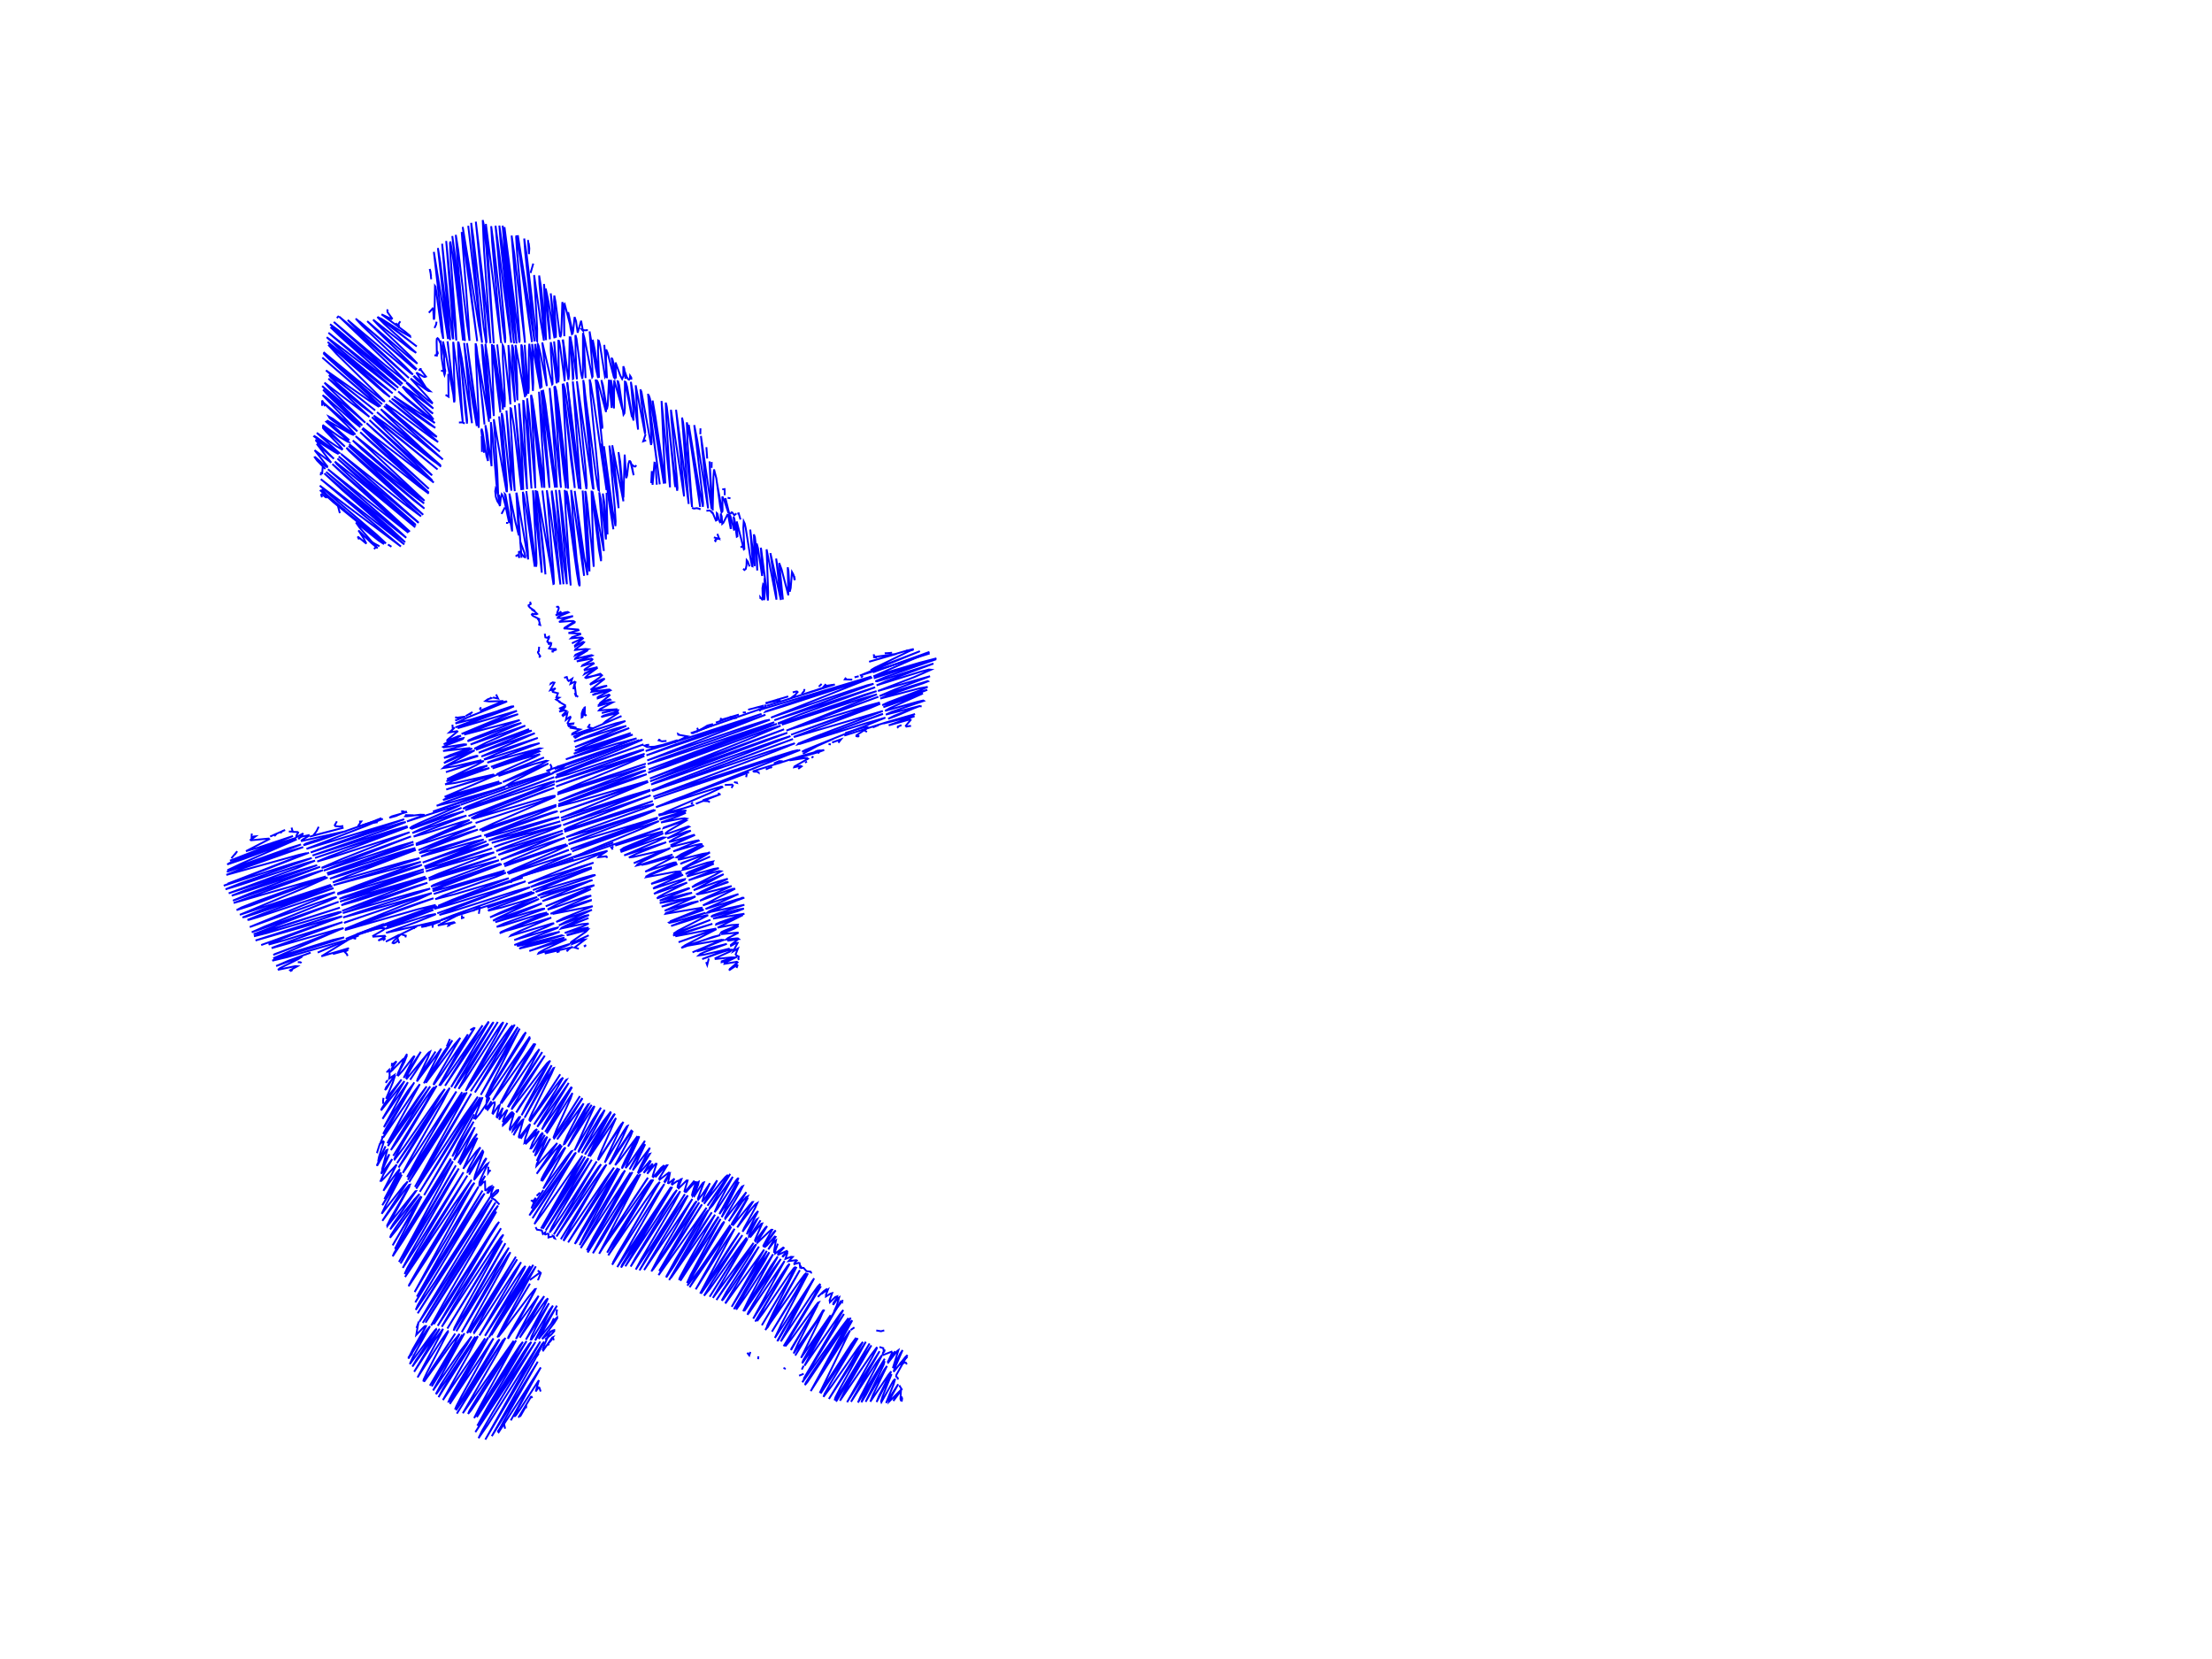 <?xml version="1.0" encoding="utf-8" ?>
<svg xmlns="http://www.w3.org/2000/svg" xmlns:cc="http://creativecommons.org/ns#" xmlns:dc="http://purl.org/dc/elements/1.1/" xmlns:ev="http://www.w3.org/2001/xml-events" xmlns:inkscape="http://www.inkscape.org/namespaces/inkscape" xmlns:rdf="http://www.w3.org/1999/02/22-rdf-syntax-ns#" xmlns:sodipodi="http://sodipodi.sourceforge.net/DTD/sodipodi-0.dtd" xmlns:xlink="http://www.w3.org/1999/xlink" baseProfile="tiny" height="24cm" version="1.2" viewBox="0 0 1209.449 907.087" width="32cm">
  <defs/>
  <g fill="none" id="layer2" inkscape:groupmode="layer" inkscape:label="2" stroke="#00f" style="display:inline">
    <polyline points="500.158,387.061 490.853,391.07 485.614,393.004 489.026,391.336 503.193,385.931 484.356,390.725 487.527,389.253 505.13,383.197 504.817,383.009 501.957,383.645 483.952,388.682 486.513,387.218 504.641,379.152 483.008,386.679 507.021,377.168 502.929,378.389 484.987,384.885 482.39,385.558 485.514,384.082 503.106,377.395 507.216,375.573 503.016,376.289 481.317,381.955 485.053,380.322 504.629,373.615 507.426,372.5 507.25,372.399 480.921,380.562 489.098,377.053 508.507,369.739 480.026,377.801 499.884,370.211 509.046,366.186 507.883,366.068 503.515,367.199 479.29,374.729 484.321,372.544 510.38,362.823 484.407,371.147 479.63,372.492 478.666,372.509 484.072,370.204 511.866,360.454 506.82,361.717 477.755,370.845 512.01,359.973 502.767,362.362 477.553,369.808 508.187,356.445 477.24,367.622"/>
    <line x1="471.695" x2="470.85" y1="369.478" y2="370.558"/>
    <polyline points="469.524,369.732 467.279,370.339 467.718,370.154"/>
    <polyline points="465.997,371.605 461.936,371.47 462.544,370.491"/>
    <polyline points="456.111,374.341 450.633,375.134 451.587,374.045"/>
    <polyline points="449.266,373.961 448.041,375.096 448.151,375.539"/>
    <polyline points="439.837,377.253 439.796,376.786 439.717,377.758 438.36,379.439"/>
    <polyline points="433.438,378.569 435.183,378.103 435.76,378.072 436.105,378.383 434.798,379.94 432.164,381.896 451.176,375.697 456.491,374.256 419.105,385.99"/>
    <polyline points="418.151,385.247 418.62,386.189 418.447,386.555 415.737,387.685 377.684,400.871"/>
    <polyline points="378.393,401.057 386.373,397.784 389.831,395.891 386.83,396.697 381.491,399.841 381.553,398.872 381.204,397.959"/>
    <line x1="386.328" x2="389.401" y1="397.131" y2="396.752"/>
    <polyline points="391.384,395.097 403.986,390.716 394.001,393.663 394.255,392.531"/>
    <polyline points="399.446,391.611 399.505,392.861 402.982,392.446"/>
    <line x1="406.148" x2="407.803" y1="389.56" y2="389.526"/>
    <polyline points="409.635,388.311 409.53,387.921 417.653,385.779"/>
    <line x1="417.662" x2="414.505" y1="386.564" y2="386.792"/>
    <polyline points="415.231,388.834 415.744,388.039 476.438,369.9 429.259,385.282 418.663,388.987 418.531,389.147 427.873,386.339 476.858,370.414 421.554,392.363 464.484,377.765 474.226,374.652 477.653,373.859 423.385,393.797 478.507,375.767 436.908,390.85 425.723,395.351 425.737,395.601 426.491,395.46 433.072,393.487 472.658,379.895 479.283,377.877 427.53,396.212 469.962,382.425 479.485,379.625 429.961,399.478 480.271,380.975 440.117,395.51 430.754,399.158 473.891,386.029 481.056,384.089 432.553,401.724 473.171,387.389 481.258,384.815 474.863,387.511 434.543,402.689 434.046,403.015 482.701,388.75 445.036,403.051 436.653,406.499 436.316,406.907 444.979,404.053 481.835,390.558 482.794,390.362 436.975,406.864 473.231,395.534 484.103,392.405 440.253,410.087 438.536,411.034 446.117,408.156 455.757,403.926 446.956,407.834 439.001,412.157"/>
    <line x1="441.204" x2="440.157" y1="416.386" y2="416.985"/>
    <line x1="443.737" x2="444.733" y1="414.343" y2="413.609"/>
    <polyline points="448.008,411.786 446.075,410.866 446.978,410.466 448.734,410.368"/>
    <line x1="453.022" x2="454.305" y1="406.848" y2="407"/>
    <polyline points="454.972,405.961 459.852,404.239 458.366,406.155"/>
    <polyline points="461.624,402.188 484.011,395.123 500.309,390.412 482.984,395.602 495.363,392.503 500.042,391.622 485.92,396.586 497.507,393.359 497.914,393.667 495.271,396.811 495.587,397.279 497.515,396.919 498.098,397.09"/>
    <polyline points="492.89,396.481 490.913,397.272 490.836,397.65 491.186,398.043"/>
    <polyline points="479.663,396.777 480.254,396.481 477.19,397.731"/>
    <line x1="473.998" x2="472.724" y1="400.221" y2="399.326"/>
    <polyline points="469.778,402.103 469.204,402.687 468.276,402.544 468.25,402.061 474.009,398.232 474.404,397.933 474.355,397.512 470.715,398.145 462.181,400.786"/>
    <polyline points="436.435,420.371 438.299,419.036 437.71,418.758 434.214,419.518 434.333,419.121 441.785,414.842 441.263,414.453 439.782,414.538 431.674,415.744 447.312,411.282 450.633,410.08 448.197,410.492 438.211,413.321 411.5,421.788"/>
    <polyline points="411.93,421.924 413.993,421.927 414.795,422.465 414.699,421.822"/>
    <polyline points="418.717,420.657 422.043,419.248 421.274,419.923"/>
    <polyline points="423.132,417.391 426.049,416.149 427.06,416.184 425.976,417.391"/>
    <line x1="408.325" x2="407.954" y1="423.274" y2="424.929"/>
    <polyline points="402.653,427.402 402.914,428.057 401.345,427.587"/>
    <polyline points="399.935,430.829 400.722,429.504 400.298,429.006 396.297,429.208"/>
    <line x1="393.731" x2="392.524" y1="434.417" y2="433.699"/>
    <polyline points="388.092,438.646 387.276,438.081 384.392,437.901 384.555,437.472 385.031,437.284 393.984,434.204 380.427,439.499"/>
    <line x1="378.731" x2="377.938" y1="438.628" y2="439.862"/>
    <polyline points="357.493,439.693 353.997,440.427 344.601,443.231 308.617,454.769 344.997,442.352 356.952,437.996 317.62,451.028 308.373,453.73 310.154,452.68 317.039,449.842 355.776,434.877 307.883,451.122 355.475,432.357 306.955,448.665 307.394,448.442 355.618,431.825 346.277,434.502 306.735,447.205 354.436,427.546 306.187,444.082 354.26,426.979 315.146,438.323 305.182,440.849 307.085,439.834 312.337,437.873 345.954,426.239 353.61,423.308 345.19,425.874 305.249,439.793 344.56,424.812 353.086,421.283 351.105,421.682 343.12,424.373 305.486,437.92 313.545,434.503 352.69,419.217 352.841,419.078 304.692,434.382 314.86,430.52 353.119,417.559 304.911,433.393 343.325,417.381 352.326,413.339 344.878,415.655 304.084,430.019 304.537,429.808 352.478,412.148 303.865,427.537 342.15,413.768 352.091,409.878 350.474,410.137 344.193,412.11 310.45,423.405 303.645,425.207 304.545,424.608 319.901,418.506 351.87,407 304.178,423.68 339.223,409.61 351.246,404.417 339.997,407.835 303.215,420.447"/>
    <polyline points="304.447,419.375 335.042,408.711 348.063,403.699 337.067,406.647 309.386,415.162 345.97,401.673 341.895,402.751 313.725,412.092 319.984,409.583 344.881,400.786 318.787,409.316 314.28,410.478 319.875,407.875 344.045,398.085 314.416,408.472 342.433,396.887 337.394,398.147 313.851,405.438 337.955,396.055 341.952,394.236 336.726,395.478 313.438,402.863 339.832,391.516 329.454,395.959 331.253,394.33 338.39,389.678 328.741,392.025 330.149,391.243 336.821,389.209 337.723,388.826 337.967,388.325 335.289,388.407 329.017,389.856 337.571,387.762 327.534,388.428 328.089,387.721 335.023,384.021 334.101,383.969 327.319,385.901 327.348,385.39 328.223,384.851 333.712,382.625 333.426,382.394 332.451,382.674 327.771,384.647 332.76,380.671 333.299,380.127 332.921,379.785 326.812,381.851 326.75,381.321 327.578,380.749 333.128,377.8 332.172,377.727 323.907,379.991 325.313,379.348 333.556,377.243 333.208,377.016 331.693,377.125 323.439,378.274 323.71,377.826 325.092,377.254 331.952,374.961 330.306,375.162 322.943,377.135 330.653,371.096 329.384,371.352 322.599,374.388 323.217,373.613 327.899,370.42 329.157,369.229 328.708,368.904 327.187,369.028 321.339,370.263 328.465,368.606 328.226,368.389 321.429,370.522 320.435,370.745 320.039,370.474 321.582,368.853 326.726,365.122 325.516,365.437 319.611,368.511 319.87,368.085 326.698,364.776 319.691,366.453 319.616,366.084 320.423,365.442 324.642,362.85 324.428,362.531 323.433,362.69 318.294,364.067 318.469,363.73 323.482,361.062 323.911,360.51 323.441,360.134 315.372,361.639 323.873,358.387 323.499,358.209 322.023,358.479 314.471,360.272 314.586,359.897 315.772,359.032 321.438,355.519 314.472,358.356 314.721,357.922 321.504,354.982 320.189,354.835 314.449,355.387 314.645,354.943 318.21,352.386 319.366,351.187 318.873,350.949 318.423,351.145 314.413,353.504 314.315,353.051 314.662,352.651 318.433,349.328 318.054,349.176 312.713,351.726 318.567,348.914 318.207,348.611 317.153,348.601 312.17,349.014 312.815,348.377 317.299,346.773 317.211,346.451 310.829,346.13 316.317,344.577 316.172,344.23 309.154,343.639 309.208,343.235 314.577,340.128 308.349,343.856 308.749,343.214 313.981,339.861 313.447,339.554 312.409,339.556 305.653,340.049 307.527,338.993 313.311,336.844 306.863,338.02 304.902,337.86 305.038,337.418 305.932,336.913 310.873,334.846 310.466,334.591 309.008,334.823 303.839,336.464 306.92,334.337 304.651,335.949 304.717,334.865 305.491,332.748 305.465,332.201 305.149,331.745 304.584,331.784 304.532,331.29"/>
    <polyline points="294.791,340.871 294.828,341.541 295.34,341.697 294.681,339.183 293.904,338.279 294.247,338.659 295.205,338.65 291.434,336.789 290.764,336.051 291.053,335.601 293.263,335.858 293.702,335.654 292.282,334.24 290.596,333.181 292.511,334.126 289.726,332.185 289.07,331.424 288.975,330.986 290.19,330.226 289.819,328.994"/>
    <polyline points="297.863,346.493 298.193,348.493 299.142,348.722 300.156,348.076 300.253,348.569 299.231,350.747 299.516,351.165 300.98,351.684 299.719,352.376 300.634,351.566 301.147,351.464 301.374,351.934 301.189,352.9 300.168,354.528 301.178,354.828 303.849,354.867 303.943,355.269 301.663,356.217 302.743,356.334"/>
    <polyline points="294.782,353.617 294.597,356.065 294.191,356.323 294.127,356.79 295.373,358.8 294.723,359.484"/>
    <polyline points="301.316,373.294 301.148,373.754 302.209,373.099 303.139,373.276 300.868,377.353 303.747,376.324 302.076,377.852 302.236,378.298 305.055,379.043 304.219,381.262 305.681,381.464 304.034,382.467 306.364,383.845 305.427,383.6 309.014,385.618 308.967,386.056 306.17,387.281 306.397,387.576 308.185,386.777 308.769,386.808 307.9,387.846 305.79,389.104 308.719,388.369 309.727,388.778 307.563,390.995 307.862,391.477 310.212,389.864 309.436,393.578 311.3,392.171 311.817,391.923 311.965,392.307 310.331,395.384 310.601,395.827 313.539,395.519 313.478,395.748 311.126,396.266 310.711,396.566 310.967,397.077 313.742,397.447 315.151,397.967 311.437,397.85 317.194,398.854 313.352,400.831 312.906,401.133 312.85,401.564 315.486,400.976 324.31,398.061 314.147,403.632"/>
    <polyline points="324.082,398.28 321.575,397.487 322.613,395.916"/>
    <polyline points="320.773,390.885 320.044,391.161 319.675,390.91 319.786,386.816 319.518,386.913 319.321,387.711 318.536,392.016 318.046,392.269 318.065,390.005 318.941,387.509"/>
    <polyline points="316.088,381.084 314.959,380.146 314.223,378.898 315.042,380.942 314.147,373.817 313.454,376.805 314.704,373.015 314.211,372.751 311.926,373.902 312.839,371.116 310.941,372.366 310.424,371.884 309.909,370.171 308.449,370.584"/>
    <polyline points="271.248,379.7 272.346,381.962 269.551,381.329"/>
    <polyline points="268.159,382.25 268.351,381.608 268.563,381.675 266.641,382.377 265.44,383.28 267.51,383.543 275.216,383.305 262.511,388.615 273.452,384.464 276.262,383.558 277.242,383.533 255.686,392.269 249.013,395.57 257.492,393.445 280.592,386.175 248.98,397.714 273.455,388.298 279.487,386.31 281.014,386.158 277.319,387.875 254.472,396.295 250.254,398.154 282.648,388.657 252.34,401.294 276.771,392.39 283.302,390.454 253.791,401.664 284.197,393.68 258.961,403.543 256.304,404.752 255.68,405.301 261.634,403.4 280.702,396.451 285.092,395.249 257.277,407.074 287.226,396.754 266.094,405.939 259.295,409.38 264.815,407.711 289.266,398.651 265.704,407.607 260.223,409.997 284.178,401.277 288.865,399.756 290.747,399.495 261.727,411.549 292.44,400.881 263.211,413.634 294.065,403.454 271.477,412.127 265.019,415.036 265.098,415.252 268.722,414.3 290.046,407.552 295.021,406.331 266.432,416.984 295.136,409.152 295.596,409.223 268.443,419.307 294.74,410.671 294.989,410.811 288.298,413.476 269.298,420.143 286.099,414.781 295.272,412.342 292.292,413.969 274.415,421.857 271.814,423.248 271.571,423.683 278.419,421.616 297.441,414.166 272.574,424.295 291.584,417.858 298.585,415.968 299.171,416.057 296.151,417.831 274.951,427.592 279.817,425.868 299.847,417.466 281.92,426.506 276.718,429.571 300.777,422.24 277.528,429.858 300.742,422.253"/>
    <polyline points="300.809,417.787 301.531,419.239 301.206,420.72 299.824,421.49 298.784,421.451 304.943,419.29 308.539,418.487 308.474,418.961 307.244,419.8 302.026,422.683 349.414,404.669"/>
    <polyline points="353.052,407.396 354.909,407.185 352.428,407.709 353.821,408.459 357.884,408.259 363.099,407.065 370.466,404.695 358.645,408.413 353.036,410.655 363.53,407.52 416.395,390.319 365.715,408.348 353.458,413.002 418.531,390.792 353.897,415.77 406.564,397.785 418.327,394.013 420.929,393.538 410.555,397.464 360.755,415.045 354.123,417.8 365.807,414.178 423.343,394.903 354.651,420.721 408.079,401.373 421.488,396.692 424.817,395.794 365.176,417.999 356.781,421.264 354.418,422.531 364.896,419.027 419.646,398.972 426.842,396.782 407.945,404.721 355.357,425.667 428.72,398.756 369.767,421.444 355.466,427.207 418.758,404.569 430.5,400.651 366.424,424.613 358.498,427.695 356.025,428.931 367.863,425.002 424.655,404.873 432.206,402.476 364.613,428.683 356.235,432.222"/>
    <polyline points="356.632,432.163 377.363,424.865 433.586,404.061 358.436,431.687 356.648,432.459 420.74,410.772 434.628,406.392 423.723,410.791 357.189,435.599 423.821,413.79 433.363,410.801 436.38,410.129 357.664,436.755 437.525,410.047 359.021,441.17 409.524,422.27 368.592,437.212 358.666,441.364 391.339,430.944 394.239,430.159 394.731,430.095 394.953,430.391 388.01,433.692 364.346,443.807 360.168,445.955 363.999,445.018 379.594,440.097 373.68,441.984 360.337,445.357 360.178,445.464 371.678,443.464 375.267,443.168 361.687,447.424 360.998,447.827 361.063,448.083 373.202,444.641 374.984,444.433 370.213,446.509 361.4,449.729 371.306,447.785 374.352,447.424 375.396,447.635 373.171,448.736 362.946,452.515 362.824,452.767 374.881,448.589 375.196,448.658 365.347,454.406 363.954,455.542 364.027,455.95 366.394,455.385 375.463,452.135 376.452,451.857 376.826,452.027 364.879,458.367 375.468,454.681 377.732,454.192 368.535,458.659 365.798,460.336 368.146,459.897 379.8,456.375 366.62,462.152 377.317,457.42 380.021,456.518 369.046,461.477 367.126,462.652 367.411,462.906 379.921,459.823 381.871,459.479 382.031,459.662 368.119,465.498 379.404,462.26 382.853,461.514 384.023,461.581 372.54,467.029 369.918,468.744 370.34,468.832 373.137,467.769 384.792,462.408 370.718,469.988 372.02,469.888 384.196,466.865 386.222,466.531 387.29,466.663 373.648,471.51 371.992,472.331 387.715,466.136 387.789,466.342 385.277,467.901 373.016,474.977 388.236,468.376 377.37,473.11 374.219,474.762 373.388,475.585 376.337,474.921 386.778,471.633 389.948,471.022 389.755,471.365 387.54,472.392 376.419,476.844 374.878,477.862 390.333,472.258 378.651,477.404 376.418,478.514 375.683,479.231 390.29,475.061 393.026,474.65 376.531,481.293 389.832,477.068 393.209,476.271 394.195,476.404 390.838,478.399 380.284,483.735 378.378,485.096 395.683,477.977 379.279,486.744 392.175,482.11 397.926,480.481 383.273,487.612 380.901,489.123 397.113,482.311 398.281,482.271 384.093,487.373 381.175,488.797 381.5,488.99 385.347,488.275 400.037,484.448 386.525,490.473 382.647,492.51 398.315,486.764 400.757,485.987 401.945,485.917 384.349,495.023 403.754,488.842 385.765,497.002 403.268,491.688 406.986,490.822 391.163,496.76 387.922,498.144 386.606,499.077 387.633,498.978 390.034,498.033 406.257,490.652 401.935,492.8 387.273,498.892 407.002,494.711 392.073,499.653 389.701,500.57 388.793,501.246 403.527,497.32 406.747,496.781 403.189,498.212 389.865,502.26 407.009,499.605 393.689,504.269 391.619,505.202 391.559,505.501 395.795,504.26 406.165,500.326 392.347,507.214 399.722,505.817 403.484,505.553 403.39,505.906 395.864,508.954 394.49,509.612 394.199,510.052 402.115,506.653 403.05,506.319 403.36,506.613 401.387,507.769 395.37,510.296 395.025,510.695 403.354,509.907 403.428,510.17 398.158,512.801 396.995,513.711 402.407,513.09 403.464,513.09 403.916,513.451 398.521,513.981 397.797,514.385 403.244,513.562 403.208,513.867 399.589,516.669 399.682,517.153 402.492,515.605 403.295,515.578 400.881,520.179 403.471,518.61 402.214,521.86 402.623,522.37 403.892,523.01 403.677,524.228 404.122,524.798"/>
    <polyline points="402.721,529.271 403.253,527.825 403.008,527.6 398.667,530.528 399.063,529.785 403.284,526.191 402.899,525.869 396.077,527.001 396.161,526.595 397.479,525.819 402.982,523.134 397.269,525.395 394.563,526.086 394.609,525.616 396.054,525.072 402.254,523.523 399.909,523.466 391.245,524.323 391.165,523.877 399.109,520.304 400.324,519.294 399.346,519.26 395.541,520.308 383.931,524.392 398.961,518.656 384.978,521.994 382.023,522.4 382.879,521.604 385.649,520.359 397.408,516.08 381.017,520.198 383,519.039 396.026,513.756 392.194,514.977 378.635,520.702 395.041,513.771 375.664,517.134 377.471,516.319 393.875,511.274 389.736,512.281 372.556,518.282 374.701,516.782 391.671,508.067 387.161,509.336 371.014,515.164 388.992,508.934 391.291,507.974 391.193,507.768 369.277,511.941 371.695,510.898 389.522,505.109 368.086,511.536 369.02,510.834 372.236,509.387 388.445,502.931 368.204,510.548 370.664,508.878 387.18,500.402 385.959,500.464 382.064,501.514 366.94,506.303 385.746,499.068 369.791,503.733 365.993,504.589 365.77,504.419 369.228,502.865 384.792,497.448 383.604,497.498 380.167,498.594 366.369,503.771 381.235,497.729 383.724,496.593 383.652,496.317 363.864,499.647 364.11,499.262 381.896,492.763 378.172,493.512 363.431,497.958 378.754,490.979 380.259,490.062 364.74,495.036 361.738,495.719 365.318,494.491 379.995,490.479 360.73,493.759 378.383,488.142 375.733,488.569 360.717,492.4 377.107,485.681 376.393,485.681 359.223,491.235 360.092,490.383 362.723,488.949 375.709,482.549 357.563,488.723 360.131,487.256 372.667,481.847 374.409,480.97 374.499,480.661 370.918,481.479 357.147,485.883 357.976,485.186 373.522,478.293 356.018,483.311 370.375,478.379 372.788,477.303 367.746,478.843 356.235,483.159 372.223,476.393 369.332,476.621 353.432,479.577 353.854,479.125 356.359,477.954 370.353,472.466 370.036,472.478 352.969,479.417 355.353,478.028 369.868,471.533 368.618,471.576 366.208,472.258 352.791,476.599 368.435,468.491 366.227,468.774 353.824,472.338 350.743,472.929 354.237,471.552 367.715,467.222 351.529,472.408 348.056,473.264 348.66,472.513 351.706,470.81 366.6,463.615 360.569,465.879 346.519,471.955 361.116,466.31 365.87,464.104 346.336,468.547 343.86,468.849 348.011,466.803 364.268,460.509 341.261,467.7 359.027,460.12 363.393,457.95 362.413,457.879 358.134,459.147 339.36,465.876 342.219,464.402 362.692,455.668 344.223,463.269 339.099,464.916 341.049,463.563 362.422,454.599 353.901,456.802 336.381,462.324 361.182,452.9 321.432,466.613 313.851,468.849 320.897,465.485 353.319,452.118 360.261,448.952 347.017,453.253 312.856,465.489 359.366,447.611 358.817,447.747 321.754,461.178 311.985,464.401 312.842,463.92 359.653,447.02 310.888,461.555 317.871,458.655 352.098,445.635 358.371,442.934 349.867,445.589 311.287,459.294 310.686,459.445 322.314,455.042 357.691,442.812 321.557,454.296 309.571,457.698 316.592,454.863 352.118,442.038 357.307,439.87"/>
    <polyline points="335.377,460.686 299.01,473.694 288.957,477.488 286.779,478.565 327.474,466.372 332.178,465.202 288.789,482.937 324.538,471.685 295.144,482.725 290.072,484.972 296.731,482.975 319.274,475.27 323.557,474.206 315.049,477.714 291.372,486.702 323.601,474.766 299.283,484.635 292.883,487.655 319.331,479.825 324.109,478.548 325.601,478.412 320.561,480.415 297.129,488.204 293.964,489.707 301.259,487.911 323.989,481.198 295.349,490.915 322.732,481.435 323.042,481.46 296.589,492.704 321.091,484.863 324.968,483.967 319.483,486.568 298.378,495.548 323.134,486.145 303.976,494.788 299.805,497.034 299.879,497.212 302.921,496.266 320.453,490.179 323.271,489.699 300.965,499.656 318.678,493.38 323.086,492.147 323.096,492.354 320.057,493.524 302.116,499.73 324.073,495.464 308.158,501.971 304.123,504.075 323.66,497.448 309.699,503.833 305.593,505.987 319.406,500.841 322.048,500.276 309.219,506.169 307.048,507.299 306.697,507.743 310.084,506.667 321.785,501.971 307.098,507.619 318.226,505.281 321.849,504.964 319.203,506.265 308.769,510.118 318.578,507.703 321.81,507.177 320.669,507.78 310.251,511.126 310.331,511.317 311.323,511.092 321.37,508.39 320.513,509.328 312.289,515.057 312.084,515.557 315.58,514.34 321.904,511.418 315.904,514.128 313.253,515.682 312.973,516.111 318.744,513.822 319.87,513.723 314.138,518.078 316.485,518.779"/>
    <polyline points="313.345,517.765 297.863,521.37 309.068,517.362 311.59,516.199 310.846,516.331 294.376,521.356 294.614,520.898 297.716,519.148 309.74,513.503 289.414,519.986 305.348,514.119 308.629,512.66 283.885,518.66 285.697,517.884 307.419,511.5 307.099,511.393 286.963,516.435 282.672,517.267 285.93,515.878 302.033,510.992 306.012,509.455 300.465,510.726 281.219,516.711 304.743,507.402 304.895,507.172 302.44,507.728 281.168,514.008 298.925,506.774 302.965,504.792 301.902,504.924 279.146,511.697 279.469,511.291 283.89,509.189 301.418,501.745 280.103,508.064 273.677,509.696 277.784,507.897 300.022,499.676 273.241,510.27 274.135,509.577 277.686,507.962 299.121,498.933 295.135,499.846 275.254,505.984 271.568,506.784 275.545,504.952 297.915,496.815 296.35,496.944 290.01,498.566 270.827,504.209 287.31,497.849 296.235,494.021 295.692,494.092 269.577,503.407 271.862,502.058 294.708,491.496 267.943,501.558 273.183,499.079 293.736,490.442 274.367,496.164 267.29,497.882 267.179,497.667 267.63,497.375 288.784,489.612 292.207,488.062 290.67,488.214 287.735,489.109 266.458,496.308 290.933,487.563 253.278,499.499 241.104,503.036 247.511,500.496 282.953,487.864 289.793,485.09 281.812,487.22 246.631,498.468 240.245,500.272 249.196,496.518 287.386,481.821 239.089,499.372 287.185,481.974 244.42,495.073 237.416,496.95 239.836,495.812 251.504,491.559 285.851,479.788"/>
    <polyline points="279.68,482.709 279.178,481.601 278.736,481.604 239.555,495.273 247.368,491.952 278.178,480.168 249.397,488.742 237.989,491.641 242.422,489.624 271.36,479.375 276.592,477.206 275.04,477.287 267.268,479.397 237.154,488.795 275.942,475.957 243.67,485.478 236.58,487.267 238.43,486.216 243.134,484.318 274.346,472.504 263.793,476.008 236.335,486.111 273.68,472.183 268.462,473.752 241.138,483.232 235.685,484.744 236.975,483.932 242.082,481.851 272.835,470.334 262.165,473.091 234.52,481.248 271.273,468.545 234.334,480.135 239.751,477.751 270.227,466.02 264.391,467.363 232.874,476.42 269.07,463.834 240.733,472.663 232.519,474.875 233.421,474.216 237.617,472.495 262.254,463.726 266.47,462.096 267.171,461.546 256.428,464.947 231.996,473.804 265.964,459.994 231.124,471.609 264.478,459.04 259.663,460.058 230.23,468.29 235.053,466.258 263.276,456.889 236.72,464.679 229.27,466.485 230.578,465.624 235.128,463.698 261.32,453.603 255.707,455.227 228.819,464.845 259.988,451.713 233.364,460.466 227.429,462.13 232.892,459.596 258.089,449.417 251.357,451.745 227.362,461.394 256.759,448.349 252.392,449.444 232.316,455.749 226.165,457.414 230.815,455.279 255.064,445.926 249.201,447.605 225.454,455.461 229.535,453.499 253.639,443.534 246.221,445.7 224.745,453.261 252.366,441.676 230.207,450.759 224.044,452.878 225.331,451.894 228.994,450.134 251.631,440.275 242.616,442.717 222.5,449.147 232.159,445.536 229.791,445.444 222.356,446.336 221.616,446.282 221.892,445.981 222.935,445.817 226.113,445.745 221.504,445.677"/>
    <polyline points="220.111,444.327 220.001,443.584 219.343,443.513 220.751,443.698 221.698,444.2 214.252,446.358 212.902,447.12 216.52,446.136 222.441,443.617"/>
    <polyline points="208.521,447.324 201.088,450.294 196.063,451.95 195.885,451.594 196.099,451.154 197.539,449.164 196.34,449.206"/>
    <polyline points="203.448,449.534 201.802,450.143 206.512,449.543"/>
    <polyline points="187.696,451.637 185.543,451.915 183.383,451.705 183.022,451.193 184.202,449.071"/>
    <polyline points="174.25,452.059 173.077,454.435 171.278,456.82 187.851,452.555 169.379,457.419"/>
    <polyline points="159.748,454.431 160.22,454.845 162.737,454.924 163.056,455.242 162.117,456.72 161.942,457.833 165.775,455.655 164.718,457.275 163.178,458.809 163.529,458.154 164.926,457.435 168.782,456.655 168.805,457.072 165.488,459.04 164.875,459.538 164.989,459.833 189.461,454.38 170.468,460.116 167.196,461.282 165.952,462.07 166.493,462.021 173.899,459.731 200.443,450.379 209.331,447.72 200.186,451.559 167.572,464.13 221.043,447.914 178.946,462.667 169.869,466.105 210.667,452.637 219.78,449.827 221.875,449.458 213.468,452.76 170.898,467.76 214.629,453.997 222.829,451.722 216.355,454.203 172.249,469.103 222.973,452.27 180.073,468.301 173.464,471.044 181.478,468.729 223.943,455.047 186.66,469.793 175.837,474.488 176.782,474.42 184.199,471.965 224.72,457.335 177.018,476.007 217.226,462.868 226.037,460.272 214.522,464.705 178.751,477.447 226.234,461.646 186.864,475.353 179.129,478.336 185.947,476.422 220.616,465.413 227.058,463.666 221.665,465.928 188.167,477.397 180.369,480.447 189.293,477.766 227.404,464.679 189.425,479.256 181.973,482.456 220.976,471.231 229.363,469.22 228.456,469.63 218.604,472.901 182.303,484.009 230.114,471.213 194.629,484.422 184.472,488.542 221.375,475.639 230.654,472.825 229.103,473.613 184.455,489.04 196.576,485.763 231.659,475.29 187.872,490.472 185.586,491.471 191.089,489.993 223.555,479.029 231.777,476.581 185.911,492.991 232.605,479.32 195.634,491.439 188.633,493.936 186.641,494.957 195.462,492.441 233.423,480.144 187.072,498.038 226.681,484.752 233.701,482.676 187.435,499.245 226.629,488.003 235.212,485.85 227.962,488.488 196.118,498.664 187.646,501.626 236.099,488.273 189.005,504.171 188.11,504.598 226.684,491.267 235.795,488.458 228.666,491.744 188.676,507.847 229.945,493.382 237.019,491.15 188.541,508.556 228.331,497.192 238.234,494.772 231.693,497.495 195.804,510.615 189.03,513.334 207.714,506.987 238.53,495.709 238.724,496.291"/>
    <polyline points="236.462,496.452 221.378,501.98 213.114,505.339 211.484,506.345 237.04,497.444 215.679,505.5 212.278,506.913 210.893,507.788 234.234,500.464 238.279,499.723 237.821,500.081 227.7,504.149 211.096,510.042 240.395,503.425 231.797,506.173 230.384,506.868 232.352,506.503 236.709,505.358 240.91,503.745"/>
    <polyline points="246.042,505.796 245.08,506.162 245.199,505.729 248.506,504.512 248.22,504.225 247.711,504.307 239.413,506.027 254.13,498.329 232.587,506.328"/>
    <polyline points="233.17,505.653 236.926,505.062 236.531,506.103 236.554,507.239"/>
    <polyline points="227.97,506.513 210.961,514.853 218.056,511.212 218.634,511.342 215.194,514.549 214.657,515.537 215.232,515.782 216.252,515.385 217.096,514.682 217.604,513.723 218.279,515.706"/>
    <polyline points="221.664,512.532 221.875,511.595 219.419,510.878"/>
    <line x1="226.189" x2="226.695" y1="507.864" y2="506.793"/>
    <polyline points="209.922,505.155 194.841,510.903 205.122,508.091 208.031,507.526 209.989,507.501 210.42,507.754 209.642,508.433 203.988,511.697 204.134,512.143 210.353,511.663 210.595,512.042 206.824,514.262 210.192,513.014 210.397,513.352 209.416,514.238"/>
    <polyline points="196.163,511.502 181.263,517.467 173.697,520.833 191.048,513.469 175.727,522.881 190.811,518.425 182.016,521.632 190.364,519.386 188.422,520.433 189.621,521.638 190.06,522.688"/>
    <polyline points="188.422,515.09 188.237,514.407 187.011,514.634 157.192,523.285 148.9,525.27 150.181,524.561 154.875,522.953 181.929,514.7 188.177,512.524 182.064,513.916 149.419,523.963 187.3,507.577 149.432,522.104 150.527,521.568 187.865,507.467 182.75,508.655 148.563,518.416 149.068,518.099 187.283,504.184 155.873,514.01 146.908,516.448 148.302,515.587 153.96,513.336 186.945,501.094 179.879,503.375 142.806,516.719 186.987,500.976 176.308,503.757 139.704,514.223 175.161,502.826 184.036,499.779 186.76,498.579 185.1,498.763 179.184,500.329 146.104,510.113 138.872,511.933 152.672,507.008 185.839,496.274 151.856,507.005 138.67,510.818 185.147,493.091 137.648,509.721 144.472,506.703 179.094,492.797 184.092,490.5 182.015,490.894 172.992,493.877 136.551,506.876 183.121,487.808 174.741,490.245 141.421,501.35 136.188,502.926 135.335,502.951 144.001,499.51 182.353,485.639 181.313,485.87 133.571,501.517 181.703,484.457 180.749,484.664 140.983,498.916 132.575,501.668 143.77,497.166 180.918,483.74 131.14,500.174 166.334,485.517 179.162,479.755 172.774,481.829 137.412,495.016 129.367,497.617 132.01,496.181 140.703,492.755 178.158,479.223 127.755,493.717 167.7,479.283 176.613,475.779 169.868,477.809 127.359,492.425 136.178,488.721 175.035,473.939 135.116,487.191 126.692,489.724 134.295,486.727 173.405,473.045 162.41,476.267 125.054,488.432 161.949,474.798 172.257,470.579 166.347,472.203 131.469,483.781 123.315,486.237 131.034,483.149 170.459,469.136 160.464,472.007 122.336,484.262 168.982,466.224 124.514,483.165 167.741,466.443 163.411,467.406 123.779,478.378 130.549,475.586 165.8,463.16 156.203,465.965 124.033,476.691 155.324,465.347 164.593,461.716 158.158,463.699 124.328,475.822 131.85,472.239 162.246,458.93 133.465,469.568 124.235,472.639 125.556,471.84 130.224,469.97 161.672,458.196 155.742,459.989 125.738,470.596 160.189,457.113 140.267,463.738 134.491,465.396 147.17,458.837 146.904,458.491 137.26,459.436 137.03,459.188 139.75,457.267 138.762,457.352 137.547,458.306 137.665,455.764"/>
    <polyline points="147.702,457.385 155.89,453.806 154.42,454.375 153.298,455.52"/>
    <line x1="151.121" x2="150.023" y1="455.95" y2="457.174"/>
    <polyline points="157.924,454.675 160.018,454.658 159.41,452.515"/>
    <polyline points="128.346,467.33 129.688,465.455 126.514,469.288"/>
    <polyline points="169.86,520.855 157.646,525.307 150.98,528.208 165.343,522.959 162.87,524.503 153.074,529.339 151.956,530.259 161.491,528.245 162.601,528.317 158.614,530.487 159.03,530.85 159.588,530.525 159.646,529.82"/>
    <polyline points="162.828,526.055 164.238,526.112 164.673,526.541 164.475,525.996"/>
    <line x1="193.209" x2="194.686" y1="512.938" y2="513.301"/>
    <polyline points="252.576,500.418 252.576,501.989 253.85,501.593"/>
    <polyline points="258.4,498.132 261.955,495.802 262.385,496.106 261.811,499.634"/>
    <line x1="304.33" x2="305.984" y1="520.678" y2="520.12"/>
    <polyline points="310.905,518.762 310.449,519.657 309.848,520.117 310.279,519.511 312.787,517.723"/>
    <polyline points="320.055,517.765 319.68,517.219 320.486,516.752"/>
    <polyline points="313.699,469.524 279.419,481.105 312.348,466.907 277.891,477.813 282.389,475.796 311.066,464.721 310.077,464.945 283.349,475.102 277.309,477.137 281.453,475.02 304.242,465.146 310.458,462.146 302.971,464.291 276.533,473.399 275.846,473.591 309.656,461.622 304.519,463.078 280.562,471.135 275.393,472.521 281.061,469.792 308.854,458.069 299.946,460.811 273.756,470.107 307.848,455.648 281.845,464.527 272.489,467.389 277.85,465.075 307.663,454.144 277.389,463.672 271.324,465.329 274.945,463.64 298.696,454.852 306.457,451.62 304.926,451.71 298.752,453.533 270.176,463.091 274.599,461.429 306.913,451.046 268.85,460.863 306.364,449.079 280.386,456.221 267.222,459.471 271.738,457.738 305.738,446.741 301.319,447.68 273.086,455.74 265.643,457.613 269.94,455.816 304.912,443.541 302.935,443.912 295.905,446.161 264.723,456.837 294.287,445.065 304.136,440.816 302.595,441.055 297.351,442.747 268.853,452.811 263.393,454.491 272.045,451.182 304.23,440.021 262.183,453.815 269.391,450.374 303.401,435.675 260.038,449.966 293.561,438.897 303.764,435.134 302.111,435.221 294.356,437.228 258.63,447.709 264.51,445.258 303.021,430.821 297.893,432.518 265.372,444.797 257.657,447.391 261.153,445.517 271.098,441.337 303.325,428.752 256.138,446.184 291.27,432.48 303.401,427.224 301.409,427.583 294.752,429.665 254.345,443.034 262.214,439.864 303.026,424.921 264.859,438.497 253.159,442.166 254.894,441.171 260.864,438.742 295.336,425.726 302.524,422.733 297.575,424.079 287.295,427.511 251.783,440.097"/>
    <polyline points="276.82,429.673 236.732,443.71 255.136,437.704 276.127,430.331 247.484,438.44 238.741,440.579 244.558,438.149 274.423,428.002 270.218,428.925 242.227,437.447 244.158,436.467 249.951,434.474 273.013,427.267 243.099,435.689 270.922,423.9 265.679,425.094 243.991,431.681 270.167,423.426 248.793,428.112 243.383,428.871 247.426,427.055 267.602,419.94 263.394,420.956 244.071,427.148 262.093,420.509 266.479,418.615 262.265,419.649 244.41,426.012 260.304,418.393 264.521,416.031 260.698,416.879 243.801,422.178 263.237,415.618 249.279,418.881 242.269,419.966 243.103,419.248 245.15,418.47 261.393,413.364 260.515,413.257 257.123,414.161 242.649,419.391 259.537,410.257 256.952,411.067 242.75,417.231 244.526,416.022 258.198,409.245 245.985,413.642 242.77,414.421 246.182,412.829 257.118,408.983 242.263,410.631 255.243,407.067 253.67,406.951 244.09,408.465 242.581,408.628 242.273,408.41 244.302,407.389 252.229,404.413 253.133,403.995 253.358,403.568 250.176,404.243 242.607,406.933 252.053,402.255 250.554,402.516 244.559,404.965 244.521,404.667 245.08,404.121 250.102,399.993 249.891,399.755 245.68,400.466 248.617,397.731 247.57,398.828 247.385,396.212"/>
    <polyline points="248.887,393.941 254.399,391.805 250.086,392.379 249.342,392.288 249.504,391.797"/>
    <polyline points="254.627,391.535 258.35,389.365 257.395,389.976 256.788,390.986"/>
    <line x1="262.233" x2="263.026" y1="387.948" y2="386.716"/>
    <polyline points="281.918,304.202 282.955,303.495 283.446,303.603 283.902,305.046 283.728,301.737 284.265,301.636 286.561,304.506 287.11,304.722 287.211,304.033 286.705,302.123 284.408,296.115"/>
    <line x1="277.858" x2="276.701" y1="285.96" y2="285.901"/>
    <line x1="274.219" x2="276.085" y1="280.989" y2="277.451"/>
    <polyline points="273.308,276.793 272.211,269.998 271.632,267.852 271.062,266.917 270.777,268.541 271.117,271.7 271.952,274.086 273.08,275.754"/>
    <polyline points="272.768,270.411 273.358,276.608 273.817,272.107 274.329,270.235 274.935,271.13 276.265,275.977 278.406,285.986 276.077,270.153 276.355,270.445 280.027,290.545 279.92,284.519 278.541,269.837 281.821,285.533 283.666,292.747 282.289,269.373 283.004,275.301 285.149,304.979 282.416,269.34 288.764,305.873 288.624,301.634 286.114,274.055 285.877,268.918 286.457,270.844 287.538,277.205 292.368,309.874 287.768,268.529 293.17,309.874 293.363,307.883 293.143,300.971 291.405,268.107 296.226,313.133 295.968,307.442 293.119,275.046 292.867,268.04 293.412,270.026 294.25,276.484 298.231,314.058 297.645,306.036 293.676,268.418 301.983,314.635 296.572,268.199 301.342,311.271 302.583,319.282 302.835,319.159 302.871,318.1 302.582,312.353 298.995,268.064 300.681,278.109 306.405,319.598 301.611,269.111 301.729,268.242 303.498,280.156 308.098,319.436 303.916,267.862 308.549,310.24 309.951,319.43 309.352,308.514 305.79,267.912 307.559,280.603 312.037,320.12 309.318,280.6 308.778,267.888 310.274,276.081 315.45,313.506 316.476,319.337 316.941,320.469 316.942,318.379 315.897,309.968 309.762,268.33 310.466,271.397 311.838,281.204 316.535,319.633 313.239,282.872 312.239,267.896 313.569,275.389 319.355,314.855 318.487,304.925 314.24,268.403 319.44,304.624 321.187,314.5 320.977,304.689 318.553,268.216 322.318,312.44 322.229,306.513 319.955,268.453 320.309,269.34 321.197,276.1 324.63,309.906 323.432,268.268 327.487,300.543 328.64,306.81 328.69,304.668 328.039,298.701 323.921,268.647 330.187,301.289 327.644,269.17 328.534,273 331.309,294.938 331.341,290.334 329.611,269.82 330.368,274.498 332.168,292.193 331.646,269.44"/>
    <polyline points="347.945,254.398 347.318,255.097 346.815,255.04 345.033,253.757 346.448,259.854 345.324,254.017 344.805,252.567 344.51,252.144 344.101,252.131 343.614,253.547 342.863,260.079 342.406,261.428 341.558,248.558 340.905,272.023 339.11,252.509 338.176,247.212 340.854,274.098 334.768,243.458 337.752,270.563 338.247,277.849 334.215,249.013 333.199,243.627 336.224,278.55 336.618,285.033 336.507,287.657 334.999,279.229 330.227,243.964 335.368,289.404 333.156,275.433 328.649,242.547"/>
    <polyline points="353.297,240.732 351.702,241.289 352.993,237.44"/>
    <polyline points="356.066,264.123 356.395,257.597 356.809,265.068 357.83,252.988 358.188,253.12 358.499,254.892 359.105,265.018"/>
    <polyline points="378.393,276.81 378.387,277.087 375.992,243.042 375.505,230.94 376.079,232.867 377.235,239.702 382.791,277.173 381.729,267.872 376.587,232.258 382.454,267.786 384.327,277.114 384.412,275.13 383.864,269.234 379.592,232.417 381.231,240.663 387.163,278.001 383.238,238.318 389.067,278.287 387.945,252.27 389.684,279.158 390.077,260.724 390.422,256.652 391.652,261.453 393.737,276.54 394.364,279.427 394.546,278.901 394.221,276.2 391.868,263.23 394.754,279.891 395.031,279.579 395.072,278.599 394.962,271.451 395.968,273.506 398.281,280.558 396.643,272.319 398.693,280.675 399.053,280.961 399.496,280.811 399.916,280.144 400.348,280.187 401.48,281.723 402.645,280.726"/>
    <polyline points="403.16,280.895 403.888,280.675 404.865,284.07"/>
    <line x1="399.386" x2="397.816" y1="272.454" y2="272.176"/>
    <polyline points="396.272,270.767 396.196,267.432 394.904,267.567"/>
    <line x1="389.071" x2="389.131" y1="255.824" y2="252.584"/>
    <line x1="386.674" x2="386.226" y1="250.726" y2="244.497"/>
    <line x1="382.917" x2="383.002" y1="237.44" y2="234.199"/>
    <polyline points="378.393,277.232 374.653,240.395 373.497,230.925 372.923,228.297 376.536,275.544 369.64,224.027 373.528,263.766 374.021,271.433 366.843,224.051 367.12,229.564 370.091,261.439 370.441,266.868 370.255,268.334 368.455,256.335 364.599,222.6 368.383,255.808 369.209,266.3 368.916,264.289 365.373,229.112 364.534,222.172 364.018,220.135 364.165,226.87 366.192,259.924 366.339,266.469 361.704,219.232 363.764,264.351 358.311,227.489 356.84,219.054 356.792,219.292 362.971,264.461 356.959,226.494 355.341,217.858 354.69,216.024 355.795,227.827 360.742,264.815 354.327,215.274 356.092,236.925 356.298,241.863 355.974,243.273 350.731,214.284 350.166,212.927 350.626,218.766 352.75,235.871 352.706,237.347 347.572,210.661 348.866,234.89 346.24,215.831 344.94,208.766 346.385,225.244 346.383,229.94 345.516,226.67 342.864,211.445 342.172,208.993 341.846,208.835 345.514,228.053 341.657,208.25 341.648,223.158 341.416,225.979 340.913,226.724 338.522,210.586 337.951,208.538 337.691,208.465 338.065,211.666 340.389,224.038 335.816,207.912 335.705,223.317 334.727,211.391 334.008,207.71 334.605,220.524 334.443,223.053 332.958,207.618 332.286,221.689 331.831,223.816 329.646,210.613 328.824,207.802 331.353,223.483 331.359,225.276 327.644,211.45 326.897,209.015 326.166,207.693 328.868,227.933 329.386,233.39 329.247,234.368 325.661,207.465 330.416,253.678 331.62,267.947 324.796,220.634 323.058,209.891 322.402,207.432 322.939,216.377 327.187,260.606 327.512,268.2 327.239,268.006 326.801,266.04 325.713,259.104 318.932,207.828 324.571,267.651 320.54,221.057 319.406,210.267 318.891,207.777 319.641,219.268 324.217,267.314 315.438,208.377 320.173,256.327 320.779,265.195 320.638,267.373 320.519,266.889 318.865,255.623 313.184,208.571 317.472,267.499 310.129,208.934"/>
    <polyline points="310.112,209.305 316.502,267.245 310.36,221.764 308.873,212.424 308.041,209.719 308.666,217.921 313.617,259.133 314.265,266.849 312.205,251.324 307.622,209.846 310.644,267.212 305.372,222.327 304.15,213.599 303.407,211.016 304.106,219.631 308.736,258.549 309.453,266.984 308.36,259.249 303.072,211.28 306.685,266.672 300.523,212.117 303.953,255.386 304.515,266.587 303.075,257.594 298.277,221.063 296.892,213.129 302.846,259.483 303.476,266.647 295.973,213.433 299.935,258.513 300.421,266.714 294.697,214.192 297.399,258.45 297.661,266.732 292.124,225.15 291.068,218.304 290.401,215.839 291.516,226.821 295.985,261.466 296.394,266.697 294.609,254.574 290.325,216.363 292.254,251.861 292.722,266.908 289.327,226.425 288.206,217.789 288.572,230.141 290.605,267.113 287.779,232.022 286.316,219.275 286.1,219.216 286.079,220 286.239,226.874 288.206,267.491 283.786,220.538 285.715,255.884 286.088,267.836 281.505,221.545 284.574,257.925 285.084,267.971 280.953,232.698 279.393,223.31 279.103,223.201 279.194,230.419 281.453,268.538 279.911,255.459 276.903,224.449 278.986,253.438 279.621,268.259 278.729,262.631 275.547,232.757 274.771,227.322 274.304,225.85 274.563,233.454 277.2,265.362 277.183,269.103 276.007,260.484 272.91,227.664 277,269.029 269.994,229.207 271.922,258.623 272.346,269.55 272.083,269.596 271.426,264.434 269.208,237.035 268.387,230.772 268.776,254.912 266.248,236.375 265.39,232.434 266.841,248.409 266.793,252.042 265.984,249.24 263.88,236.2 263.305,234.362 264.639,247.561 263.135,234.959"/>
    <polyline points="254.113,231.556 252.887,230.97 250.93,231"/>
    <polyline points="243.611,215.889 245.249,216.919 245.089,204.409"/>
    <polyline points="243.544,203.295 243.291,201.691 243.096,202.958 241.121,202.654"/>
    <polyline points="243.224,195.546 241.027,188.087 239.762,185.366 239.23,184.898 238.825,185.298 238.729,186.805 238.893,194.912 238.757,193.456 239.07,192.017 239.387,193.165 238.792,194.176 237.525,194.347"/>
    <polyline points="240.927,186.151 241.416,195.442 242.826,204.325 243.037,204.973 243.305,204.033 242.238,186.694 243.518,192.291 248.211,217.713 247.893,213.179 244.675,186.657 244.839,187.268 248.305,219.992 248.546,219.003 248.551,214.061 247.781,186.935 247.912,187.42 249.659,200.637 253.041,231.143 250.677,195.878 250.446,187.949 250.489,187.187 250.73,187.248 251.729,194.232 254.434,224.55 255.336,231.615 255.403,229.633 254.819,223.265 250.808,187.467 252.514,196.151 258.063,231.396 253.767,187.467 258.51,220.372 260.688,232.949 260.222,226.673 255.336,187.569 261.785,233.903 261.791,228.236 260.113,193.788 260.047,187.695 260.543,189.724 261.312,196.165 264.908,232.088 264.114,222.668 260.055,188.21 267.407,230.628 264.022,197.15 263.398,188.11 263.836,189.521 264.67,195.92 268.116,228.897 267.88,222.649 265.584,193.917 265.416,188.117 266.734,196.507 270.015,227.462 268.926,188.151 273.569,225.555 273.164,218.352 269.82,188.55 270.615,192.542 275.021,223.968 274.269,212.885 271.864,188.354 274.386,211.754 275.933,222.66 276.05,217.773 274.919,195.477 274.859,188.749 275.28,189.459 275.97,193.439 279.091,221.112 277.983,188.648 281.555,219.823 280.042,195.023 279.968,188.497 280.464,189.957 281.029,194.86 282.897,218.912 282.817,210.163 281.876,188.59 287.109,217.215 285.134,194.043 285.008,188.371 285.384,189.304 285.807,192.795 287.224,212.804 287.7,216.328 287.967,214.827 287.903,209.378 286.893,188.506 288.873,215.257 289.133,212.174 289.168,191.903 289.414,187.958 290.098,192.998 291.391,213.746 291.571,209.12 290.942,188.025 295.419,212.603 295.165,208.743 292.769,191.874 292.579,188.083 293.465,192.113 295.443,208.31 296.176,211.994 295.964,207.268 293.921,187.771 294.491,189.106 295.498,193.429 298.995,211.104 296.513,187.248 301.904,210.172 302.126,209.922 302.101,207.001 301.134,191.358 301.155,187.068 302.083,191.598 304.382,209.625 304.352,205.371 302.96,186.66 305.309,209.066 305.536,205.446 305.292,186.294 305.556,186.278 305.82,187.046 306.333,189.96 308.727,208.436 308.839,202.421 307.841,185.62 310.788,207.743 310.763,207.225 307.604,185.678 308.429,189.68 310.793,207.506 311.069,205.524 311.474,184.793 311.757,185.046 313.262,207.157 313.497,206.933 313.341,202.01 311.757,184.327"/>
    <polyline points="311.8,183.947 312.897,189.706 315.447,207.397 314.717,192.565 314.609,183.683 314.679,183.197 315.222,185.283 317.752,204.334 318.417,207.111 318.739,203.236 318.744,182.682 319.308,187.526 320.182,206.713 318.752,182.045 319.494,184.53 323.798,206.239 324.032,205.878 323.862,200.401 322.368,181.196 325.849,201.591 327.028,206.68 326.774,202.806 324.079,185.734 325.225,191.357 327.535,206.528 326.958,191.892 327.096,186.161 327.45,186.345 328.093,188.871 330.808,206.183 331.29,205.46 331.383,202.671 330.413,188.556 331.89,206.789 331.328,196.376 331.452,191.081 332.209,192.898 335.663,206.309 335.978,206.674 336.019,204.969 334.338,195.622 334.87,196.391 335.353,198.366 336.778,206.9 336.558,198.197 339.182,205.404 340.155,207.212 340.796,205.718 340.822,200.248 341.333,201.621 342.011,207.128 341.589,203.05 342.607,205.947 343.371,207.263 343.932,207.569 344.392,207.076 344.527,205.481 345.134,206.422 345.253,207.532"/>
    <polyline points="320.638,180.479 321.4,180.505 319.602,180.614 318.156,180.14 318.682,180.75 317.743,175.372 315.844,181.922 314.957,175.592 314.167,173.306 313.4,180.833 313.117,182.276 312.71,182.657 311.985,179.553 310.67,170.653 312.852,180.542 313.079,182.875 308.746,166.228 308.517,166.5 308.406,169.514 308.55,183.83 308.214,169.913 307.884,166.328 307.461,165.183 306.928,181.242 306.735,183.247 306.47,183.989 306.161,183.838 303.769,165.228 303.069,161.562 302.955,164.758 303.989,180.968 303.961,184.645 301.125,160.405 303.155,184.984 299.854,164.78 298.387,157.771 300.516,180.611 300.649,185.535 297.433,155.273 298.569,185.971 295.908,157.579 294.791,150.647 294.945,155.106 297.287,181.656 297.382,186.209 295.599,175.643 292.039,150.385 293.705,179.696 293.693,186.514 293.497,186.238 288.01,139.661 286.62,130.405 287.188,138.348 292.3,186.657 283.125,128.599 290.809,186.003 290.832,187.054 284.131,139.218 282.357,128.758 282.196,129.636 282.698,137.565 287.059,187.443 281.206,138.827 279.74,128.793 283.735,179.222 284.154,185.85 283.992,187.319 275.832,124.167 281.25,174.095 282.424,187.814 281.084,178.202 274.844,123.382 275.747,134.794 281.066,187.721 275.15,137.859 273.029,123.332 273.639,131.583 278.708,177.643 279.512,187.426 270.944,123.398 275.701,176.64 276.291,184.694 276.202,187.437 274.919,178.427 270.032,134.629 268.563,123.652 269.041,132.018 274.025,187.569 265.66,122.428 269.956,187.721 265.93,135.996 264.683,123.555 263.936,120.304 264.63,136.711 268.209,187.704 260.167,121.183 264.646,167.172 265.809,181.48 265.997,187.046 265.791,187.288 264.448,178.751 258.839,130.173 257.624,121.829 258.281,131.584 263.558,187.391 256.012,123.449 263.533,186.885 261.812,178.092 252.998,124.065 260.908,186.548 254.433,139.354 252.433,126.851 256.195,176.276 256.712,186.337 255.355,177.109 250.538,136.632 249.208,128.404 250.145,141.724 254.213,186.472 248.942,140.851 247.309,129.029 252.403,176.174 253.167,186.176 247.941,142.671 246.279,132.051 246.034,132.911 246.282,139.389 249.164,178.109 249.512,186.142 243.966,131.755 247.221,172.548 247.824,185.459 247.494,184.666 246.52,177.308 241.746,133.267 246.101,185.974 240.742,143.531 239.433,135.596 244.962,185.399 237.221,137.706 241.602,176.02 242.354,185.231 241.487,181.331 238.583,159.755 238.108,156.75 237.828,156.37 237.613,170.724 237.449,174.139 237.175,174.726 236.867,169.006 236.578,168.635 234.478,171.016"/>
    <polyline points="238.698,175.894 238.427,177.487 237.55,179.347"/>
    <polyline points="218.879,175.701 217.914,177.091 218.279,179.204 216.388,176.663"/>
    <polyline points="212.1,169.184 211.802,169.644 211.875,170.674 214.363,174.088 214.064,174.427 208.622,171.885 221.614,181.431 224.256,183.677 224.294,184.041 220.231,181.77 208.652,174.376 206.802,173.546 227.885,189.443 211.138,176.424 206.419,173.252 206.692,173.719 210.029,177.07 227.556,192.938 224.657,191.058 203.997,174.788 207.069,178.073 224.71,195.071 228.206,198.838 224.028,195.671 200.789,175.607 227.9,201.95 222.654,197.85 196.52,175.699 227.607,202.291 225.898,201.039 201.99,180.37 194.483,174.215 198.045,178.093 220.7,199.596 225.775,204.772 224.438,203.94 190.111,174.966 196.779,181.721 223.565,206.684 191.363,178.068 185.417,173.091 215.026,201.368 222.01,208.562 221.537,208.327 210.902,199.913 182.505,176.022 220.128,209.846 219.677,209.611 211.953,203.409 185.007,180.628 180.488,177.285 187.544,183.805 219.36,210.8 180.707,178.925 186.131,184.069 217.756,212.023 211.454,207.332 179.584,181.93 216.561,213.394 187.823,191.107 178.639,184.386 185.231,190.439 214.675,215.053 206.886,209.252 179.154,186.978 204.432,208.91 213.223,217.071 209.914,214.631 185.626,193.468 179.5,188.54 184.004,193.502 210.395,219.595 209.517,219.207 204.524,215.305 176.893,192.539 181.758,197.254 208.96,221.022 185.035,199.944 176.782,193.115 179.905,196.322 201.81,216.045 208.141,222.178 206.321,221.089 200.149,216.068 176.242,195.496 207.272,222.491 202.334,219.412 178.234,202.502 185.125,208.393 205.136,224.398 186.819,209.901 179.905,205.068 180.791,206.365 184.48,209.763 203.938,226.432 197.879,221.992 179.576,207.009 201.971,227.952 177.415,209.229 180.15,212.26 199.768,231.143 176.14,211.052 198.054,232.578 196.703,231.797 193.678,229.12 176.647,213.056 178.708,215.406 193.327,229.576 197.041,233.566 192.91,230.26 178.291,217.331 176.394,216.05 195.376,235.821 175.879,219.342 189.712,232.583 194.264,237.549 192.775,236.878 182.02,228.951 179.745,227.749 180.258,228.606 182.193,230.163 193.462,237.895 191.635,237.14 178.774,229.868 191.014,240.672 180.923,232.277 178.521,230.468 178.346,230.58 189.071,239.917 190.651,241.652 190.155,241.553 185.821,238.971 176.368,232.333 188.583,244.185 176.609,233.667 176.622,234.064 178.266,235.979 186.26,244.286 187.156,245.459 186.961,245.74 184.097,244.086 173.203,236.672 185.531,247.632 185.122,247.645 183.013,246.268 173.233,239.205 171.945,238.444 171.762,238.63 184.506,247.755 184.524,247.953 182.934,247.104 172.865,240.698 172.774,240.918 174.312,242.676 182.564,250.853 173.169,242.673 181.104,252.964 172.021,246.16 178.968,254.981 178.833,255.375 178.141,255.04 173.103,250.567 172.291,249.924 172.083,250.036 173.392,251.842 177.896,256.424 176.478,254.989 176.157,258.771 175.502,258.625 175.339,259.902"/>
    <polyline points="176.216,267.305 177.865,269.756 178.681,271.543 178.476,271.955 178.017,271.862 176.056,270.141 175.607,270.506 176.039,271.914"/>
    <polyline points="175.507,267.879 188.591,279.081 184.725,276.506 185.814,280.574"/>
    <polyline points="196.307,294.924 195.589,293.372 200.316,297.255 198.819,294.319 195.969,289.995 203.057,296.883 206.47,299.78 196.6,288.495 194.618,285.682 207.011,295.539 209.974,297.517 205.506,293.563 182.381,274.681 174.925,267.964 203.94,291.759 211.028,297.112 205.93,292.351 180.514,270.671 174.857,265.515 219.208,298.8 175.415,261.987 221.065,297.685 186.846,267.681 177.347,258.855 215.88,291.948 221.537,296.486 213.461,288.988 178.318,258.003 212.587,286.542 222.112,294.03 217.587,289.802 179.306,256.56 223.268,291.269 188.154,259.796 181.737,253.707 217.791,285.435 224.104,290.687 187.412,256.86 184.098,253.679 183.111,252.362 191.842,259.206 227.021,288.295 194.773,260.18 184.523,250.718 220.075,281.34 225.771,286.033 227.007,286.847 227.015,286.651 185.232,249.57 228.924,285.884"/>
    <polyline points="228.679,285.597 186.498,248.236 221.411,275.818 230.232,282.339 197.217,252.489 190.73,246.403 189.41,244.818 189.843,245.137 227.244,278.068 231.405,281.452 190.609,243.812 226.135,273.441 232.072,278.077 190.935,242.84 225.486,270.513 231.895,275.257 197.98,245.792 192.884,240.835 199.058,245.779 227.024,269.903 232.114,273.796 194.433,238.478 229.331,266.132 234.427,269.889 203.212,242.243 196.949,236.287 234.461,269.324 204.778,241.27 197.91,234.401 234.461,267.238 198.299,233.92 237.179,263.861 204.875,235.541 200.409,231.328 231.178,258.541 236.428,262.755 229.852,256.116 201.979,229.674 228.657,253.52 235.827,259.596 236.259,259.851 203.372,228.095 212.314,234.936 239.247,256.669 213.447,235.463 206.036,229.043 204.359,227.184 210.401,231.408 235.913,251.265 239.982,254.145 240.961,254.466 229.985,244.811 206.132,225.361 230.807,246.797 241.138,255.2 212.746,228.426 208.226,223.723 242.151,251.233 209.948,222.017 240.488,246.902 217.598,227.644 211.758,222.312 210.876,221.03 216.495,224.801 235.896,239.281 239.543,241.719 233.564,236.324 212.775,218.936 232.238,234.362 237.441,238.216 238.851,238.866 214.168,217.941 216.221,219.086 234.756,231.987 238.015,233.953 215.398,216.746 237.77,231.304 222.15,218.126 217.732,214.015 233.488,226.968 236.03,228.886 237.027,229.32 235.24,227.068 222.369,214.233 219.993,211.382 223.707,214.411 235.425,225.247 236.757,226.163 223.199,214.223 220.302,211.313 224.073,213.762 236.943,223.377 226.394,213.639 222.399,209.49 222.5,209.223 223.545,209.955 233.997,218.903 236.183,220.431 236.337,220.187 233.619,216.888 224.483,206.941 232.938,212.98 234.241,213.781 235.196,213.897 228.149,207.889 226.328,205.858 226.619,205.692 228.502,207.257 232.866,211.863 227.666,203.708 231.54,205.937 232.239,206.129 232.899,205.878 230.092,202.238 230.038,201.767 230.484,201.816 229.682,201.892 229,202.654"/>
    <polyline points="235.769,152.698 235.376,148.57 234.959,147.068 235.719,150.858"/>
    <line x1="290.09" x2="291.575" y1="149.262" y2="144.097"/>
    <polyline points="289.06,132.794 289.414,135.861 289.212,138.939 288.704,131.207"/>
    <line x1="185.24" x2="184.193" y1="172.73" y2="173.936"/>
    <polyline points="177.677,222.102 176.149,218.936 176.115,221.9"/>
    <line x1="199.784" x2="199.675" y1="296.538" y2="297.01"/>
    <polyline points="204.486,300.217 205.643,299.044 204.495,297.043 207.508,298.707"/>
    <line x1="212.117" x2="214.033" y1="297.727" y2="298.926"/>
    <polyline points="263.524,247.097 263.372,238.486 263.55,245.713"/>
    <polyline points="378.351,277.671 379.397,278.062 381.018,277.851 382.993,278.338 382.326,278.405"/>
    <polyline points="386.243,279.257 388.101,279.143 388.9,279.745 389.418,280.667 389.214,280.149 389.586,280.211 391.453,284.632 391.882,284.441 391.942,283.928 391.925,280.557 392.228,280.828 393.076,284.271 393.68,285.583 394.127,285.42 394.195,284.92 394.059,280.796 394.605,282.344 394.891,286.425 395.499,285.853 397.722,281.42 398.121,281.604 399.476,288.779 399.699,288.755 398.861,281.785 399.32,282.103 399.65,283.047 401.322,289.594 401.717,289.363 401.701,288.323 401.076,282.452 401.56,283.8 402.849,293.459 403.184,293.27 403.198,292.288 402.835,285.106 406.699,300.396 407,300.184 406.426,288.518 406.637,285.108 407.212,286.298 407.726,288.712 410.498,306.185 411.187,309.528 411.456,309.636 411.353,304.402 410.209,289.556 412.654,309.533 412.208,292.173 412.75,293.698 413.166,297.223 414.033,311.925 413.729,297.17 414.404,299.56 416.702,314.913 416.846,313.178 416.007,299.471 416.159,300.176 419.865,328.327 420,323.939 419.147,300.352 424.548,327.874 424.397,324.635 421.239,302.422 426.956,328.057 424.37,305.399 428.069,327.796 426.035,307.831 427.324,311.241 431.04,325.483 430.706,310.165 431.084,312.091 431.804,323.543 432.321,321.521 433.042,312.779 433.831,314.212 434.452,317.168 434.55,316.679 434.289,315.218 433.203,314.246"/>
    <polyline points="418.008,316.087 418.199,322.662 417.978,327.416 417.688,328.057 417.67,320.964 417.603,319.954 417.244,319.482 416.884,321.601 417.062,327.703 416.738,327.837 415.734,326.606 415.805,327.466"/>
    <polyline points="409.82,309.731 408.877,307.062 408.258,306.295 408.157,309.182 407.755,311.089 407.01,311.649 406.376,310.93"/>
    <polyline points="406.342,299.543 406.418,298.074 405.821,298.856 404.881,299.246"/>
    <polyline points="391.476,296.31 390.979,295.567 391.263,295.113 392.726,294.478 390.32,293.811 393.284,294.705 392.242,291.908 392.473,292.586"/>
    <polyline points="424.853,382.25 426.128,383.043 418.633,384.452 430.982,380.773"/>
    <polyline points="420.076,384.317 420.63,383.896 420.507,384.158 418.717,384.554"/>
    <polyline points="371.294,401.597 370.758,401.325 370.855,401.724 375.869,402.602 368.365,406.088"/>
    <polyline points="364.423,405.125 361.958,405.319 360.161,404.791 360.411,404.438 361.046,404.543"/>
    <polyline points="335.435,462.906 334.212,463.336 335.073,464.484"/>
    <polyline points="331.468,465.616 327.622,468.07 327.154,468.711 331.468,468.19 331.78,468.511 331.603,469.11"/>
    <polyline points="387.543,524.122 386.674,527.608 386.1,526.03"/>
    <polyline points="318.443,600.356 305.7,619.008 302.734,622.851 304.919,618.701 317.076,599.33 302.548,622.127 304.428,617.292 311.97,600.632 313,597.612 298.936,619.736 300.442,616.452 312.754,594.387 312.368,594.688 309.459,599.239 298.091,618.917 312.467,594.269 296.298,617.587 298.029,613.904 310.943,592.11 296.409,612.908 293.769,616.121 296.833,610.766 309.74,590.394 309.533,590.491 292.005,614.824 303.901,596.185 307.867,589.204 306.576,590.26 303.711,593.932 289.717,613.346 294.276,605.845 306.313,587.397 295.499,604.187 289.414,612.781 289.549,611.796 290.723,609.037 301.512,587.099 302.861,583.97 302.575,584.05 298,591.415 286.839,611.117 298.882,588.283 301.603,582.442 285.164,609.8 287.682,604.568 300.851,579.826 282.663,607.759 282.255,608.257 284.306,604.77 297.773,584.802 300.37,580.265 299.155,581.304 296.904,584.094 279.697,606.643 280.256,605.214 283.315,600.093 297.874,577.175 282.944,598.576 277.9,605.361 280.402,600.726 296.479,575.234 291.677,582.402 277.596,605.335 290.669,581.851 294.909,573.622 293.04,575.938 278.765,596.985 274.084,603.344 274.607,601.776 276.374,598.582 290.377,575.262 292.803,570.599 289.454,575.804 273.645,603.124 278.075,594.849 292.107,570.558 274.914,594.53 269.551,601.443 286.158,574.188 289.836,567.493 288.678,568.705 283.885,576.394 269.425,601.638 289.743,566.741 271.887,592.989 267.823,598.53 266.512,599.992 266.232,599.905 269.758,593.516 285.686,568.056 287.548,564.387 286.184,565.997 282.67,571.5 265.534,599.772 268.69,592.958 284.166,562.409 262.866,598.65 283.127,561.551 259.667,597.316 281.453,560.209 257.405,596.666 276.48,567.266 280.306,560.648 279.154,561.765 276.087,565.893 257.715,592.501 254.922,596.112 260.282,586.94 277.444,559.288 262.244,584.45 254.627,596.455 256.392,592.766 271.068,566.877 275.232,558.866 274.126,559.951 271.812,563.267 254.035,590.945 250.749,595.364 255.322,586.757 272.194,558.764 255.83,584.281 248.482,595.054 250.605,591.052 269.873,558.849 269.156,559.602 246.659,594.37 267.222,558.782"/>
    <polyline points="267.264,558.495 261.745,566.142 243.353,593.665 263.845,560.613 245.112,587.657 240.615,593.542 243.769,587.684 259.65,561.736 255.286,568.49 240.093,593.65 255.834,565.543 241.128,587.571 237.078,593.197 237.314,592.232 238.959,589.172 251.664,567.443 248.574,570.996 232.849,592.066 233.977,589.88 244.932,572.927 247.316,568.794 242.826,574.95 231.777,592.319 241.281,573.351 228.205,590.972 230.385,586.827 238.125,574.963 227.97,591.315 228.3,590.069 233.813,578.622 235.17,575.031 234.345,575.538 232.813,577.475 224.25,590.394 233.828,576.077 222.411,589.753 222.112,589.415 223.287,586.698 230.072,575.074 220.744,589.348 226.704,577.319 225.978,577.875 220.29,585.317 217.772,588.055 217.376,587.836 217.76,586.426 222.567,576.247 221.226,578.478 217.224,587.896 221.112,580.604 222.061,578.172 220.283,579.199 214.489,585.11 214.043,585.058 214.185,584.291 216.794,580.256 214.269,582.332 214.312,581.16"/>
    <line x1="214.742" x2="213.282" y1="584.663" y2="586.326"/>
    <polyline points="211.366,586.351 212.784,584.891 213.066,587.827 212.759,589.761 215.661,587.778 215.335,588.745 211.151,594.505 210.535,596.019 211.288,595.279 214.846,589.269 215.434,588.461 215.906,588.421 214.728,591.996 211.096,600.752 219.548,590.251 210.624,603.041 208.736,606.058 208.369,607.142 221.13,591.139 209.163,611.76 223.022,591.734 209.897,616.292 223.077,596.336 226.139,592.468 223.354,597.4 211.654,615.93 209.5,620.041 215.139,611.11 226.501,591.795 214.095,613.319 209.458,622.058 226.022,597.515 229.54,592.783 211.796,625.087 228.642,600.16 233.262,594.016 215.084,621.495 212.083,626.608 235.205,593.988 217.59,622.067 213.725,628.831 217.028,624.269 232.86,600.306 236.385,595.393 237.55,594.311 232.215,603.96 215.022,631.976 238.741,593.644 220.434,624.577 216.423,631.903 215.629,633.698 215.789,633.962 220.682,627.496 240.391,598.913 243.215,595.408 236.533,606.319 217.052,636.012 244.901,596.059 225.366,626.128 217.916,638.357 221.782,632.772 241.715,600.677 245.916,594.767 242.207,602.101 223.4,635.271 220.254,641.321 227.23,631.153 249.526,596.765 228.904,632.117 222.609,643.616 252.711,597.105 226.983,638.285 223.006,645.102 249.047,604.462 252.627,599.119 254.079,597.522 249.478,605.322 228.051,639.015 223.732,646.258 250.424,604.341 255.277,597.206 226.881,648.976 257.633,597.983 227.581,649.947 253.86,610.141 261.262,599.62 229.548,651.644 256.761,608.721 262.655,599.924 231.895,653.476 257.531,609.964 263.878,599.958 259.989,609.826 259.548,611.379 259.975,611.714 262.373,608.864 265.727,603.959 267.328,601.039 267.517,600.515 267.189,600.005 266.246,600.821 265.634,606.121 265.901,606.242 268.707,602.103 266.819,605.625 266.462,606.551 266.616,606.807 269.042,603.519 269.847,602.786 270.463,602.712 270.521,603.843 269.247,608.644 269.599,608.953 272.452,604.77 273.243,604.123 271.733,609.716 271.577,610.73 271.933,610.964 274.899,605.688 272.911,612.181 276.61,607.493 277.451,606.804 275.37,611.581 274.912,613.549 279.14,608.659 279.951,608.083 280.326,608.318 275.564,614.042 274.962,614.874 274.994,615.318 276.947,613.506 281.031,608.67 279.077,615.364 278.669,617.314 278.869,617.692 283.817,610.797 284.332,610.757 284.113,611.413 280.393,617.759 280.32,618.326 285.278,612.695 286.296,611.919 281.793,618.598 280.754,620.744 285.581,612.51 286.091,612.252 283.824,620.619 283.639,621.601 283.94,621.956 289.175,615.236 289.941,614.597 284.754,622.623 289.781,614.984 287.233,622.247 286.772,624.831 287.609,624.145 292.322,618.272 293.626,617.327 292.363,619.474 287.238,625.638 294.698,618.348 291.187,624.805 290.101,627.9 290.477,627.907 291.427,626.711 295.733,620.308 296.47,619.584 296.713,619.821 291.471,630.129 297.828,620.538 293.57,628.935 292.425,632.014 293.564,630.517 298.244,622.511 299.24,621.504 293.521,634.729 300.864,622.552 294.705,633.823 293.474,636.507 293.322,637.505 304.675,624.948 293.445,641.783 303.221,629.149 306.44,625.695 305.409,627.992 297.327,642.182 296.17,644.507 295.914,645.719 297.249,644.109 299.125,641.019 307.25,626.345 296.444,645.857 305.629,631.878 308.322,628.123 309.166,627.375 297.038,649.911 309.798,632.684 312.365,629.528 312.726,629.418 308.869,635.541 292.792,659.013 289.447,664.559 294.075,658.673 314.467,630.406 295.542,658.973 291.153,666.105 310.586,636.37 314.966,630.093 295.381,663.222 292.191,669.304 297.19,662.597 318.443,631.875 295.829,671.701 315.393,639.263 319.912,632.414 314.468,642.189 296.796,671.861 320.386,634.83 321.633,633.242 321.381,634.137 318.414,639.335 298.378,672.731 323.558,634.078 305.38,664.535 301.755,670.983 300.514,673.93 302.71,671.169 307.979,663.356 326.252,634.981 302.819,674.976 322.244,645.338 327.247,638.06 328.628,636.584 304.271,676.064 325.212,645.134 330.979,637.255 327.422,643.693 306.659,677.559 331.621,636.663 312.794,669.307 309.035,676.217 308.23,678.006 308.412,678.113 331.34,644.244 335.714,638.383 310.627,679.323 332.369,646.293 337.782,638.62 317.873,673.185 314.282,680.125 315.008,679.298 320.461,670.428 338.737,638.985 319.282,675.836 316.924,680.813 336.196,648.293 340.399,641.608 341.767,639.936 338.573,645.978 317.541,682.404 344.762,641.058 324.671,676.286 320.833,683.67 345.809,640.797 321.279,684.81"/>
    <polyline points="321.414,684.615 343.226,650.313 348.815,642.19 328.457,677.139 324.184,685.249 328.965,677.834 350.149,641.912 327.602,685.503 346.956,654.82 353.928,644.337 354.284,643.946 331.122,679.277 328.354,684.0 351.785,650.839 355.703,645.643 356.463,645.102 335.019,679.315 331.966,684.877 332.308,684.431 338.936,674.333 357.256,644.908 332.574,686.397 352.632,656.894 359.049,647.975 360.472,646.462 355.134,656.01 338.002,684.971 335.173,690.264 360.759,646.158 340.438,680.88 335.573,689.563 334.751,691.512 359.378,652.869 363.249,647.356 337.495,692.804 366.89,649.015 344.879,683.633 340.197,691.484 339.597,693.048 345.352,684.651 367.571,648.943 341.935,692.39 361.891,662.165 368.414,652.668 370.12,650.606 347.649,687.391 344.822,692.533 367.242,657.808 371.919,651.298 368.457,657.915 350.605,688.539 347.625,694.137 356.304,681.207 374.477,652.902 355.648,684.143 349.666,694.594 370.423,661.633 374.766,655.083 376.08,653.628 372.249,660.813 352.191,694.415 378.553,655.553 360.926,686.061 356.154,695.163 359.405,690.509 377.267,661.779 379.832,657.905 380.942,656.701 376.816,663.474 357.283,693.381 356.926,694.289 362.406,686.686 382.319,657.444 360.422,694.947 383.779,658.524 383.542,658.998 364.281,689.903 360.075,697.218 386.319,660.304 369.336,688.802 364.381,697.869 364.337,698.4 368.31,692.403 384.067,666.176 386.283,662.743 387.365,661.596 382.322,671.147 365.857,699.903 384.56,669.696 389.173,662.879 366.704,698.894 390.945,664.137 375.409,691.626 371.806,698.346 371.269,699.878 389.844,669.625 392.869,665.175"/>
    <polyline points="392.752,665.573 375.012,694.727 372.002,700.292 393.996,666.477 377.745,696.896 375.632,701.511 391.468,674.486 394.963,669.0 396.026,667.894 395.387,669.254 378.249,698.259 375.869,702.933 382.396,694.315 399.31,669.784 382.519,694.991 377.05,703.845 399.851,670.671 380.394,704.984 396.086,679.988 401.632,671.87 382.808,707.255 399.961,680.272 404.35,673.997 383.709,706.352 383.28,707.306 405.892,675.332 388.853,701.74 384.948,708.457 387.906,704.973 404.279,681.765 408.284,676.605 388.026,709.03 404.269,683.429 407.836,678.176 408.697,677.381 389.788,709.653 412.033,679.567 391.739,710.784 408.612,686.434 412.406,681.322 413.501,680.286 410.596,685.401 397.169,706.395 394.618,711.112 395.394,710.505 399.163,705.309 414.962,681.569 396.778,712.174 396.626,712.691 417.802,683.236 400.071,714.509 415.244,689.893 419.257,683.954 416.423,689.602 401.257,715.83 415.324,692.595 420.633,684.686 418.03,689.623 404.857,711.273 402.923,714.748 402.552,716.018 408.021,708.26 422.689,685.766 409.463,710.417 406.342,716.929 421.577,692.203 425.242,687.038 421.939,692.977 406.926,716.892 422.978,693.683 426.951,688.365 411.924,712.712 409.187,717.461 408.688,718.828 409.648,717.695 428.964,689.469 411.835,721 427.12,697.235 430.572,692.156 431.7,690.955 412.934,722.593 431.674,691.149 418.163,714.211 413.94,722.331 417.581,717.432 431.425,696.893 434.072,693.328 434.941,692.737 430.778,700.591 416.553,724.626 435.541,692.711 422.737,717.879 419.611,724.548 419.021,726.416 419.713,725.733 422.472,721.125 437.33,694.458 421.678,721.204 418.472,727.218 436.32,701.724 439.82,696.996 440.876,695.994 436.146,704.614 422.067,728.122 441.804,696.197 427,724.482 423.697,731.516 445.163,698.915 428.421,726.987 424.963,733.372"/>
    <polyline points="425.276,733.06 444.727,699.623 426.913,733.448 443.799,708.044 447.079,703.47 448.203,702.283 448.392,702.444 444.156,710.159 428.454,736.07 445.046,708.946 448.858,703.252 432.63,730.22 429.361,736.138 432.036,732.992 445.881,713.983 447.279,712.236 447.688,712.083 432.729,737.322 432.501,738.176 444.647,717.153 447.021,713.547 436.164,734.986 433.928,740.007 450.769,716.101 437.531,736.464 434.817,741.153 449.907,716.642 450.336,716.288 447.969,721.871 437.98,742.43 454.137,719.082 442.366,738.095 439.125,743.859 438.638,745.401 442.312,740.084 459.893,711.088 443.197,740.386 439.87,746.744 459.442,718.241 461.05,716.27 454.891,727.406 439.407,753.902 455.438,727.668 461.447,718.423 441.578,750.629 438.697,755.801 459.934,725.901 463.917,720.68 460.836,725.708 443.516,751.34 440.642,755.915 440.091,757.287 441.439,755.688 465.135,720.508 443.281,760.629 461.86,728.035 465.204,722.609 465.98,721.959 460.462,732.036 443.439,760.349 461.038,732.808 464.822,727.37 448.211,761.617 465.389,735.094 468.09,731.431 450.889,757.968 448.692,761.904 469.011,731.633 454.359,755.936 450.959,761.923 450.254,763.744 454.732,757.767 469.179,736.952 471.779,733.71 466.126,743.684 453.225,764.892 473.402,733.655 459.331,759.036 456.791,764.019 456.339,765.644 461.765,757.365 475.453,734.576 457.151,766.344 471.949,742.262 476.447,735.584 461.858,760.666 459.261,765.863 476.303,740.826 479.283,736.892 479.473,737 479.182,737.702 477.134,741.647 463.154,766.684 480.921,738.806 465.313,766.445 479.122,745.089 482.364,740.792 470.571,763.474 469.103,766.876 483.724,742.911 474.341,759.718 471.533,765.153 471.01,766.724 473.437,762.686 481.731,747.03 483.698,744.228 483.166,746.144 481.73,749.311 473.3,766.48 483.512,748.878 484.963,746.853 477.29,762.741 475.875,766.385 485.883,751.524 487.285,749.842 480.655,763.184 479.29,766.56 486.703,752.348 487.471,751.327 482.475,763.771 481.747,766.2 481.917,766.673 488.431,755.007 489.446,753.936 488.589,756.878 484.483,767.104 491.117,756.831 486.618,764.87 486.204,766.302 493.303,759.245 489.179,764.609 488.485,765.964 492.612,760.41 492.342,764.825 492.61,765.74 493.076,765.863 493.268,764.697 492.916,763.55"/>
    <line x1="492.798" x2="491.759" y1="759.388" y2="757.463"/>
    <polyline points="491.008,754.29 490.758,753.264 489.973,752.672 490.139,751.656 496.165,740.938 495.117,741.876 488.621,750.046 489.082,748.351 493.5,738.192 492.209,740.157 488.176,748.035 491.211,738.258 490.468,738.802 485.639,745.029 485.419,744.642 486.171,743.265 489.504,738.863 488.3,740.068 485.876,743.814 487.488,740.269 487.67,739.547 487.455,739.054 483.051,740.795 482.68,740.269 482.727,739.755 483.765,737.906 483.326,739.467 482.946,737.129 480.845,736.487"/>
    <polyline points="479.122,727.455 481.723,727.885 483.487,727.413"/>
    <line x1="467.17" x2="465.11" y1="725.775" y2="727.202"/>
    <line x1="460.349" x2="460.889" y1="712.346" y2="712.109"/>
    <polyline points="460.923,710.818 455.926,717.333 457.583,713.588 458.829,709.365 458.019,709.883 455.513,713.468 455.678,712.502 457.433,709.835 457.732,708.808 456.705,709.162 453.774,712.016 453.617,710.927 455.006,707.061 453.999,707.356 451.593,708.88 451.632,707.845 452.71,705.043 449.072,707.542 450.056,706.368 452.289,704.622 450.431,705.939 447.156,709.104"/>
    <polyline points="443.382,696.281 443.518,695.877 443.189,695.301 440.959,695.041 439.39,693.243 437.98,693.328 437.785,692.734 438.192,692.154 437.473,692.761 437.178,690.617 436.654,690.48 434.359,691.166 434.305,690.722 435.697,689.213 435.38,689.03 431.243,689.521 433.416,687.26 432.477,687.189 429.463,688.313 430.484,685.137 430.104,684.987 427.839,687.297 428.045,686.654 430.441,684.263 430.196,683.991 425.513,686.045 425.385,685.629 425.719,685.209 428.515,682.334 428.221,682.125 423.877,685.323 423.901,683.855 425.313,680.016 423.578,684.827 423.225,684.615 423.305,683.561 424.26,678.222 423.076,679.148 420.076,683.13 424.096,676.298 423.621,676.107 419.237,681.026 417.994,681.981 418.891,680.103 424.125,672.692 422.844,674.008 417.526,681.382 417.358,681.155 417.788,680.281 422.179,672.414 421.756,672.376 420.567,673.35 414.054,679.541 413.905,679.247 419.424,670.426 418.442,671.269 412.968,678.564 412.791,678.158 413.292,676.785 416.732,669.011 416.243,669.134 415.245,670.238 410.093,676.591 410.914,674.881 415.863,667.222 410.582,674.972 409.515,676.111 409.516,675.44 410.289,673.643 414.059,666.569 413.584,666.864 408.335,674.845 409.003,673.018 414.521,662.149 413.127,663.615 406.004,673.461 406.911,671.343 412.8,660.652 414.049,657.807 413.038,658.419 411.04,660.731 403.096,671.12 411.621,657.228 411.306,657.249 409.678,659.077 400.594,670.139 402.82,665.514 408.933,654.919 402.478,666.502 400.492,669.413 400.084,669.426 400.34,668.678 407.623,656.761 408.857,654.083 407.973,654.527 405.756,657.186 398.475,667.716 408.047,651.822 396.585,666.357 396.457,666.012 397.311,664.251 404.312,652.264 406.16,648.581 405.676,648.774 403.59,651.505 394.575,665.514 397.379,659.262 403.97,646.199 396.556,659.131 393.405,663.808 393.664,663.074 402.577,646.933 403.81,644.047 402.948,644.755 401.433,646.828 392.333,660.773 390.717,662.812 392.679,658.274 400.649,643.426 389.571,659.098 387.923,660.93 388.048,660.37 399.26,641.885 386.845,659.256 396.724,644.779 397.986,642.409 396.619,643.534 393.98,646.583 384.918,658.187 390.66,648.345 392.116,645.361 384.885,656.043 383.909,657.098 384.826,654.058 388.16,646.934 384.059,653.062 381.776,655.943 381.584,655.51 381.864,654.564 384.875,646.539 384.403,646.69 383.489,647.88 379.582,654.043 379.397,653.796 381.725,647.774 382.03,646.175 381.533,646.47 378.575,653.851 378.368,653.417 378.699,651.929 380.493,646.359 380.131,646.317 379.015,647.399 374.89,652.058 379.676,645.549 374.558,651.651 374.24,651.366 374.337,650.881 375.974,645.457 375.505,645.406 375.121,645.726 371.105,649.739 370.804,649.247 372.653,644.675 372.163,644.798 371.722,645.708 370.5,649.584 370.493,648.613 371.225,645.975 371.057,645.499 370.037,645.897 367.57,647.668 367.293,647.338 368.736,644.435 365.641,646.957 365.25,646.841 366.154,642.087 365.473,642.777 364.034,645.769 363.554,646.343 363.308,646.006 366.099,641.273 365.655,641.143 360.662,644.985 360.43,644.495 360.859,643.614 364.835,637.157 364.414,637.159 363.673,637.857 358.283,643.671 362.507,638.497 363.162,637.143 361.51,638.477 357.214,643.59 356.85,643.304 357.062,642.331 358.962,636.366 358.615,636.264 357.565,637.314 353.885,641.787 356.893,636.239 351.955,641.295 355.383,635.656 355.692,634.956 355.281,634.787 350.779,640.082 349.584,640.984 350.366,639.055 355.331,630.907 354.985,631.014 354.193,632.249 349.992,639.785 349.119,641.075 348.884,640.98 350.104,638.021 355.377,627.548 345.955,639.93 352.769,625.615 344.24,639.38 352.622,623.737 343.897,636.429 342.047,638.683 342.88,636.142 348.322,624.59 349.533,621.34 348.716,622.068 347.691,623.847 341.379,636.834 340.061,638.898 340.255,637.861 341.906,634.217 348.557,621.191 338.586,634.594 336.351,637.091 344.797,621.197 345.937,618.259 343.676,621.018 333.638,636.23 334.008,635.167 336.083,631.834 345.457,617.731 333.114,636.644 340.525,621.686 343.191,615.611 342.83,615.76 341.164,618.21 330.664,635.683 332.33,631.537 340.838,613.372 327.284,634.148 329.238,630.803 338.39,617.18 340.165,614.06 338.56,616.297 327.028,634.365 327.173,633.261 328.508,629.942 336.822,611.265 322.528,632.331 324.188,628.962 336.246,608.957 335.444,609.641 333.264,612.968 321.617,632.212 324.695,625.83 334.102,608.146 323.063,626.533 319.878,631.24 320.199,630.532 334.008,607.742 330.109,612.765 318.069,630.501 329.227,609.968 330.624,606.855 328.158,610.31 316.24,630.052 316.525,628.859 318.089,625.622 328.564,605.63 324.436,611.767 314.138,628.996 325.095,604.811 324.403,605.352 322.739,607.814 310.575,626.844 313.302,621.408 323.474,604.087 308.633,625.658 308.702,625.265 319.179,608.634 321.914,603.705 321.55,603.799 319.625,606.652 308.694,625.479 308.356,625.611 308.588,624.571 310.252,620.782 319.122,603.295 304.626,622.971 318.325,600.701"/>
    <polyline points="297.087,650.716 290.596,660.693 292.943,654.936 291.329,656.929 290.754,656.482 291.153,656.16"/>
    <polyline points="293.415,653.848 295.255,652.083 294.749,652.725"/>
    <polyline points="292.85,670.966 293.61,672.342 296.242,672.748 296.845,674.706 298.054,673.846 297.81,674.719 298.15,674.985 299.289,674.562 299.906,674.647 299.897,676.605 302.261,675.947 302.851,676.213 302.954,676.942 303.344,677.087 302.724,675.935 303.232,676.208"/>
    <line x1="294.006" x2="295.584" y1="694.686" y2="695.808"/>
    <polyline points="294.26,699.354 294.149,699.954 295.667,696.099 295.136,695.86 289.717,699.843"/>
    <polyline points="304.575,716.853 304.43,716.018 304.304,719.158"/>
    <polyline points="302.844,720.761 301.789,722.948 303.469,722.188"/>
    <polyline points="301.029,727.506 297.421,735.855 296.774,738.019 297.028,738.377 301.94,731.329 302.384,731.12 301.266,732.965 299.29,735.179 299.825,735.088 300.201,735.568"/>
    <line x1="302.776" x2="302.371" y1="732.791" y2="731.481"/>
    <polyline points="298.083,732.359 301.476,729.656 303.063,727.802 303.043,727.238 301.955,727.554 296.411,732.098 303.077,723.285 304.701,720.71 304.653,720.239 302.763,722.087 294.544,732.065 304.525,713.89 292.833,732.639 292.587,732.824 302.332,713.86 300.554,716.197 292.129,730.218 290.534,732.486 290.182,732.444 290.625,730.823 292.792,726.242 300.178,712.551 287.56,732.466 297.963,713.428 299.594,709.88 298.469,710.922 296.67,713.354 284.188,731.378 297.543,708.698 294.096,713.288 282.113,732.089 284.287,727.528 294.498,708.497 278.195,730.89 281.364,724.782 292.583,705.538 282.441,724.197 277.765,731.972 277.963,731.032 279.774,727.584 290.214,709.856 292.873,704.808 292.495,704.832 289.59,708.27 274.738,728.106 273.023,730.293 272.954,730.088 289.773,701.85 271.931,731.279 275.92,723.45 292.976,692.39 268.632,730.097 287.747,698.508 291.566,691.572 288.408,696.341 267.648,730.798 267.34,731.186 271.61,723.218 289.862,692.205 265.341,730.195 265.188,730.334 282.798,700.703 286.473,694.141 287.27,692.196 285.919,693.646 281.742,699.755 262.107,730.199 281.681,696.181 284.906,690.112 281.002,695.68 263.132,723.304 259.261,728.788 259.118,728.502 266.107,715.882 282.763,688.558 256.907,728.789 282.061,687.131 259.638,722.817 256.088,728.198 255.369,728.873 258.461,722.608 275.556,691.633 279.082,684.675 277.622,686.557 272.709,694.413 252.475,728.35 278.221,682.194 272.432,690.865 249.512,727.869 276.338,679.762 256.256,714.359 248.034,727.526 248.552,725.846 251.377,720.409 274.616,678.318 266.782,690.377 244.607,726.392 266.268,690.584 275.253,675.014 273.82,676.594 270.496,681.475 241.569,725.438 248.313,713.584 273.949,671.574 239.349,724.914 271.805,669.363 266.06,678.092 242.155,716.709 237.188,724.028 242.919,714.553 267.259,677.154 272.888,668.072 271.45,669.77 267.572,675.597 236.056,724.434"/>
    <polyline points="235.71,724.821 242.485,712.539 271.383,662.491 232.705,723.167 233.161,722.288 263.305,674.258 272.307,659.161 270.225,661.759 264.205,670.993 231.161,723.311 270.953,657.435 237.311,710.526 229.278,722.728 235.161,712.521 263.674,665.239 268.952,655.978 267.331,657.9 261.378,666.881 228.383,718.094 268.074,654.404 237.762,701.009 227.343,716.199 228.37,713.763 232.294,706.936 264.942,652.54 263.272,654.651 258.704,661.701 227.058,712.092 263.837,650.96 227.961,708.969 261.633,648.817 254.374,660.216 226.712,706.437 259.143,646.849 233.457,688.008 223.427,703.279 223.842,702.191 259.437,646.658 258.021,648.262 253.631,654.921 224.56,700.873 230.622,690.282 257.856,645.078 248.465,658.303 221.478,698.222 246.468,657.914 255.53,642.772 221.226,696.6 222.752,693.259 228.126,683.778 253.411,640.949 228.494,680.599 220.229,693.243 224.322,685.494 250.864,638.888 246.65,645.162 219.039,690.82 224.831,679.984 249.252,637.205 218.161,689.99 241.087,647.592 247.52,635.175"/>
    <polyline points="247.604,634.897 220.283,678.508 214.709,686.92 215.57,684.968 219.13,678.921 241.308,643.121 246.592,634.061 245.217,635.744 240.404,643.387 216.234,683.377 220.106,676.419 246.516,633.47"/>
    <polyline points="267.011,637.953 266.926,641.279 267.481,640.387 268.328,639.809"/>
    <polyline points="273.054,658.591 270.544,655.939 269.002,655.198 269.091,654.613 271.917,652.034 272.43,651.171 272.377,650.721 271.501,650.876 268.37,653.941 268.546,652.459 269.88,648.631 266.96,652.21 266.554,652.16 266.825,651.433 268.411,648.732 267.452,649.185 265.743,650.875 265.33,650.741 265.19,646.044 264.215,646.405 262.503,648.403 262.741,647.464 265.23,642.933 262.107,647.601 262.152,646.468 262.765,644.832 266.774,636.214 265.835,636.833 259.11,645.237 265.686,633.85 265.889,633.162 264.762,634.656 259.574,644.486 259.354,644.269 259.739,642.55 263.922,630.85 264.234,629.908 264.041,629.772 256.475,642.275 264.106,628.709 257.623,638.622 256.13,640.628 255.695,640.824 255.767,640.063 256.787,637.852 262.655,627.325 260.401,629.621 253.285,639.076 261.025,622.125 259.987,623.207 251.432,636.817 252.949,633.444 260.814,619.922 258.51,623.029 250.567,635.884 259.615,616.377 250.958,630.612 248.254,634.298 249.767,630.465 258.96,613.277 247.317,632.341 250.764,624.947 259.261,609.235"/>
    <polyline points="260.992,610.02 258.755,611.641 260.638,610.856"/>
    <polyline points="244.328,571.537 244.363,571.967 246.025,568.058"/>
    <polyline points="257.768,562.817 257.118,563.162 259.287,561.973"/>
    <line x1="211.906" x2="210.902" y1="590.606" y2="592.091"/>
    <polyline points="209.686,600.271 209.434,601.861 209.581,603.492 209.441,602.888"/>
    <polyline points="209.703,621.56 209.046,621.58 208.917,622.701 208.085,624.69 208.048,625.232 209.483,624.05 209.836,624.333 207.221,632.555 206.738,635.009 210.799,626.75 206.174,636.94 206.153,637.441 210.445,630.098 211.264,628.87 211.76,628.688 208.853,639.552 211.904,632.612 212.881,631.107 208.915,640.046 208.458,641.807 214.446,633.765 209.632,642.19 208.12,645.652 208.454,645.701 209.858,644.342 216.903,636.695 209.635,651.079 216.808,641.249 218.295,639.541 218.414,639.776 210.176,655.612 216.986,644.02 218.338,641.929 219.267,641.101 217.893,643.89 209.023,658.994 219.697,642.249 210.893,658.951 208.695,663.654 220.845,648.126 222.926,645.979 209.07,667.514 220.827,651.359 223.698,647.871 224.119,647.782 213.281,666.755 211.729,669.903 211.781,670.275 214.761,665.368 224.009,648.441 211.563,670.638 227.143,651.307 227.442,651.278 214.926,669.356 213.348,672.185 226.469,655.905 229.354,652.809 216.434,671.142 213.752,675.36 213.274,676.749 216.679,672.582 230.21,653.977 214.683,680.918 230.544,654.202 215.966,682.818"/>
    <polyline points="229.211,723.352 228.758,723.132 227.607,729.836 231.615,725.707 232.41,725.025 232.846,725.048 228.361,734.119 233.124,724.791 225.783,737.561 223.26,742.878 233.403,727.17 235.126,725.115 225.76,741.969 224.061,745.849 236.371,729.164 237.88,727.252 238.46,726.694 238.547,726.915 227.476,743.743 225.481,747.206 240.412,726.492 226.448,750.056 237.984,732.375 242.244,726.544 240.785,729.747 228.302,753.135 241.77,732.164 244.346,728.51 244.888,727.936 244.988,728.173 233.608,750.114 231.677,754.208 231.456,755.329 236.804,747.876 248.887,729.169 235.914,748.625 231.709,755.514"/>
    <polyline points="231.988,755.286 247.132,734.318 251.268,729.321 248.769,734.261 235.043,757.607 252.799,729.753 239.105,752.504 236.082,758.071 253.943,728.991 236.799,760.233 251.908,738.467 257.818,730.738 255.075,735.431 241.009,757.2 238.336,762.233 238.771,761.914 243.796,754.987 259.861,730.781 242.224,759.418 239.771,763.917 257.2,736.214 260.493,731.346 261.305,730.629 256.155,740.446 242.173,765.492 265.231,731.731 248.657,759.869 245.91,764.847 245.282,766.352 245.508,766.335 264.136,735.469 266.994,731.22 262.999,738.558 245.938,767.635 269.813,731.761 252.274,763.524 249.566,768.755 249.022,770.118 249.267,770.128 252.916,764.567 268.756,738.448 272.063,733.392 273.139,732.267 269.33,739.088 249.3,771.122 255.083,762.882 275.245,732.485 249.791,772.911 270.12,740.517 275.045,733.057 276.338,731.533 271.715,740.314 253.057,772.709 280.838,733.094 261.375,763.519 256.757,771.159 255.944,773.063 257.541,771.171 261.357,765.464 282.172,732.867 262.264,769.343 259.236,775.37 280.137,741.92 284.154,735.787 285.894,733.667 279.857,744.071 260.708,774.849 287.885,733.246 266.764,769.068 260.992,779.555 286.027,739.786 289.36,734.814 290.505,733.72 285.384,742.511 259.912,783.032 292.738,733.758 269.486,772.092 263.63,782.228 261.65,786.338 266.55,779.29 295.423,733.515 265.373,787.093 292.032,741.951 296.312,735.015 297.541,733.594 292.342,743.583 268.902,785.253 294.032,744.523 275.204,777.449 272.612,782.38 272.405,782.847 272.643,783.115 295.694,747.663 279.291,776.633 291.065,755.109 294.318,749.773 283.341,770.042 281.201,774.557 282.086,773.808 284.201,770.798 294.644,754.634 292.917,760.798 294.478,758.621 294.93,758.773 295.61,760.823"/>
    <line x1="290.377" x2="291.018" y1="763.306" y2="764.394"/>
    <polyline points="287.624,769.999 287.68,769.352 287.159,769.662 284.341,774.591 285.831,771.238 290.503,763.423 283.463,775.097"/>
    <polyline points="276.177,781.15 275.676,778.955 275.131,778.819 272.092,782.813"/>
    <line x1="293.128" x2="294.554" y1="741.974" y2="740.168"/>
    <line x1="228.552" x2="227.725" y1="723.901" y2="726.079"/>
    <polyline points="224.019,740.851 224.895,740.703 225.387,739.873 223.175,742.439"/>
    <polyline points="206.394,630.043 206.097,630.408 207.778,625.113"/>
    <polyline points="410.285,739.214 409.659,741.079 408.579,739.65 409.49,740.623"/>
    <line x1="414.648" x2="414.529" y1="741.594" y2="743.147"/>
    <polyline points="428.39,747.917 429.243,748.29 429.513,748.035"/>
    <line x1="436.916" x2="439.424" y1="752.18" y2="751.124"/>
    <line x1="438.385" x2="439.398" y1="748.819" y2="746.761"/>
    <polyline points="495.828,745.975 495.277,745.054 494.798,744.936 492.325,746.026 492.367,745.357 496.09,741.915"/>
    <line x1="503.931" x2="502.759" y1="386.209" y2="386.116"/>
    <polyline points="508.313,357.272 470.151,369.383 502.986,356.065 476.058,366.464 478.313,365.118 499.576,354.853 494.941,355.98 475.189,361.822 490.232,357.516 477.439,359.301 478.621,359.406 477.825,358.371 477.705,357.736"/>
    <polyline points="484.55,357.07 483.774,357.255 487.766,356.909"/>
    <polyline points="496.536,356.031 495.962,355.717 495.684,356.099 499.424,355.23"/>
  </g>
</svg>
